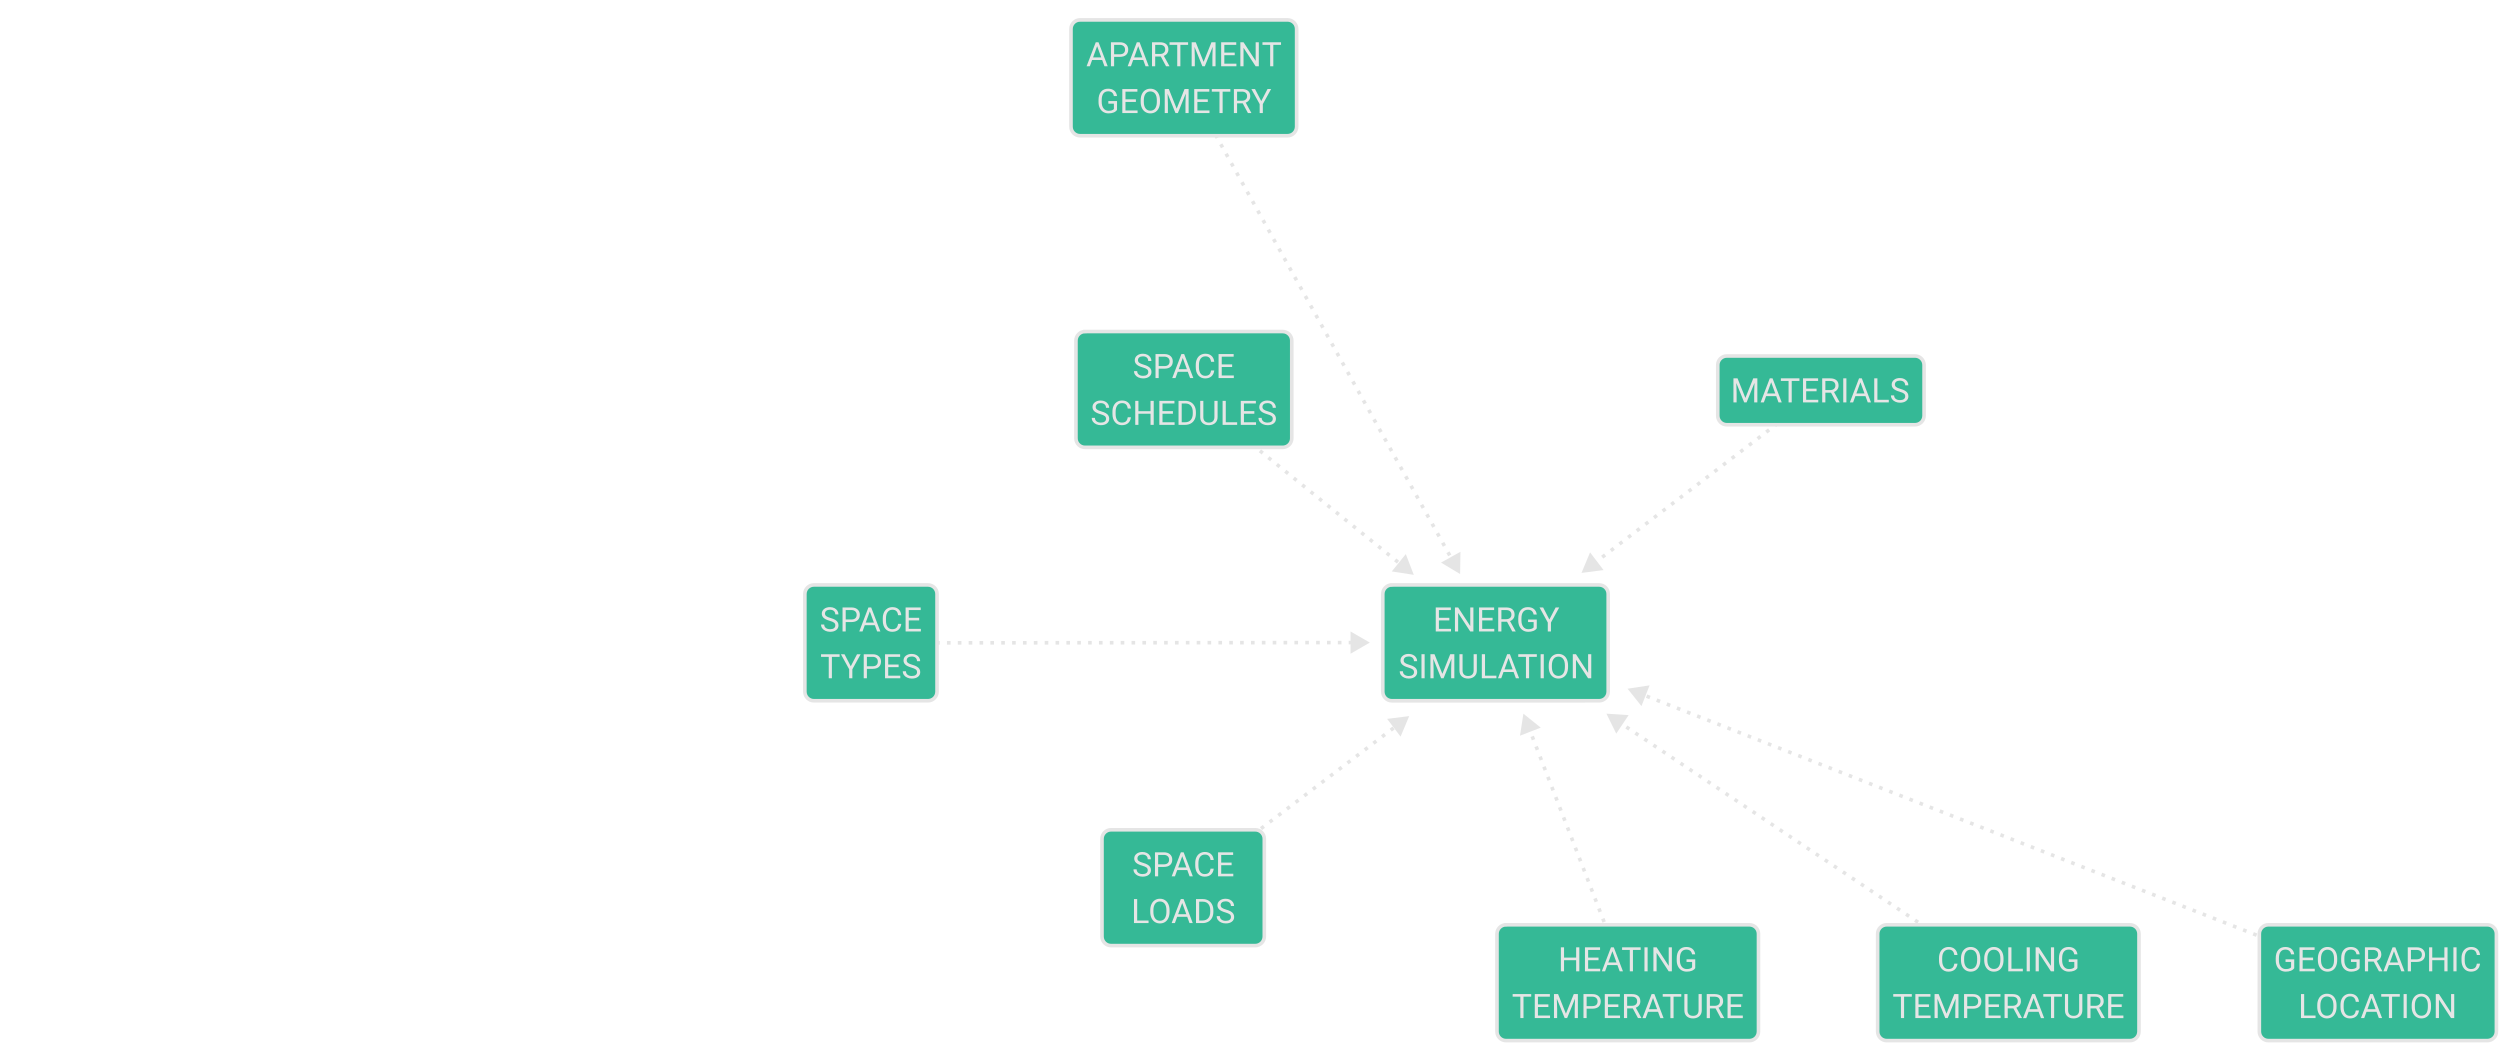 <?xml version="1.0" encoding="UTF-8" standalone="no"?>
<svg
   width="1381.437"
   height="587.015"
   viewBox="0 0 1381.437 587.015"
   version="1.1"
   id="svg421"
   sodipodi:docname="energy_1.svg"
   inkscape:version="1.3 (0e150ed6c4, 2023-07-21)"
   inkscape:export-filename="energy_simulation_diagram.pdf"
   inkscape:export-xdpi="400"
   inkscape:export-ydpi="400"
   xmlns:inkscape="http://www.inkscape.org/namespaces/inkscape"
   xmlns:sodipodi="http://sodipodi.sourceforge.net/DTD/sodipodi-0.dtd"
   xmlns="http://www.w3.org/2000/svg"
   xmlns:svg="http://www.w3.org/2000/svg">
  <sodipodi:namedview
     id="namedview423"
     pagecolor="#121212"
     bordercolor="#666666"
     borderopacity="1.0"
     inkscape:pageshadow="2"
     inkscape:pageopacity="0.0"
     inkscape:pagecheckerboard="0"
     showgrid="false"
     inkscape:zoom="0.6648787"
     inkscape:cx="481.2908"
     inkscape:cy="236.1333"
     inkscape:window-width="1920"
     inkscape:window-height="1043"
     inkscape:window-x="0"
     inkscape:window-y="0"
     inkscape:window-maximized="1"
     inkscape:current-layer="svg421"
     inkscape:snap-bbox="true"
     inkscape:bbox-paths="true"
     inkscape:bbox-nodes="true"
     inkscape:snap-bbox-edge-midpoints="true"
     inkscape:snap-bbox-midpoints="true"
     fit-margin-top="0"
     fit-margin-left="0"
     fit-margin-right="0"
     fit-margin-bottom="0"
     inkscape:showpageshadow="2"
     inkscape:deskcolor="#d1d1d1"
     showguides="true" />
  <defs
     id="defs71">
    <rect
       x="586.919"
       y="-243.734"
       width="242.956"
       height="142.461"
       id="rect4035" />
    <g
       id="g69">
      <g
         id="glyph-0-0">
        <path
           d="M 7.484,0 H 1 V -13.5 H 7.484 Z M 7,-0.781 v -11.938 L 4.484,-6.75 Z M 1.5,-12.594 V -0.891 L 3.953,-6.75 Z M 1.859,-0.5 H 6.594 l -2.375,-5.625 z M 4.219,-7.469 6.594,-13 H 1.859 Z m 0,0"
           id="path2" />
      </g>
      <g
         id="glyph-0-1">
        <path
           d="m 8.859,-5.688 h -5.562 V 0 h -1.75 v -13 h 8.219 v 1.438 h -6.469 v 4.438 h 5.562 z m 0,0"
           id="path5" />
      </g>
      <g
         id="glyph-0-2">
        <path
           d="m 3.422,0 h -1.75 v -13 h 1.75 z m 0,0"
           id="path8" />
      </g>
      <g
         id="glyph-0-3">
        <path
           d="M 11.75,0 H 9.984 l -6.688,-10.016 V 0 h -1.75 v -13 h 1.75 L 10,-2.938 V -13 h 1.75 z m 0,0"
           id="path11" />
      </g>
      <g
         id="glyph-0-4">
        <path
           d="M 1.547,0 V -13 H 5.281 c 1.156,0 2.176,0.25 3.062,0.75 0.895,0.5 1.582,1.215 2.062,2.141 0.477,0.93 0.723,1.992 0.734,3.188 v 0.828 c 0,1.219 -0.246,2.293 -0.734,3.219 C 9.926,-1.957 9.238,-1.25 8.344,-0.75 7.445,-0.25 6.406,0 5.219,0 Z m 1.75,-11.547 V -1.406 h 1.844 c 1.344,0 2.391,-0.406 3.141,-1.219 0.75,-0.82 1.125,-1.992 1.125,-3.516 v -0.75 c 0,-1.469 -0.355,-2.609 -1.062,-3.422 -0.711,-0.82 -1.715,-1.234 -3.016,-1.234 z m 0,0"
           id="path14" />
      </g>
      <g
         id="glyph-0-5" />
      <g
         id="glyph-0-6">
        <path
           d="M 3.797,-13 8.141,-2.391 12.484,-13 H 14.75 V 0 H 13 V -5.062 L 13.172,-10.531 8.812,0 H 7.469 L 3.125,-10.5 3.297,-5.062 V 0 h -1.75 v -13 z m 0,0"
           id="path18" />
      </g>
      <g
         id="glyph-0-7">
        <path
           d="M 8.875,-3.703 H 3.312 L 2.062,0 H 0.25 l 5.078,-13 h 1.531 L 11.938,0 h -1.797 z m -5.031,-1.406 h 4.5 l -2.25,-5.859 z m 0,0"
           id="path21" />
      </g>
      <g
         id="glyph-0-8">
        <path
           d="M 5.875,-7.938 9.047,-13 h 2.062 L 6.922,-6.547 11.219,0 H 9.141 L 5.875,-5.078 2.594,0 H 0.516 L 4.828,-6.547 0.625,-13 h 2.047 z m 0,0"
           id="path24" />
      </g>
      <g
         id="glyph-0-9">
        <path
           d="M 3.297,-4.703 V 0 h -1.75 V -13 H 6.438 c 1.445,0 2.582,0.383 3.406,1.141 0.832,0.762 1.25,1.773 1.25,3.031 0,1.324 -0.406,2.344 -1.219,3.062 -0.805,0.711 -1.953,1.062 -3.453,1.062 z m 0,-1.406 H 6.438 c 0.938,0 1.656,-0.227 2.156,-0.688 0.5,-0.469 0.75,-1.141 0.75,-2.016 0,-0.832 -0.25,-1.492 -0.75,-1.984 -0.5,-0.5 -1.188,-0.75 -2.062,-0.75 H 3.297 Z m 0,0"
           id="path27" />
      </g>
      <g
         id="glyph-0-10">
        <path
           d="m 11.75,-6.109 c 0,1.25 -0.219,2.34 -0.656,3.266 -0.438,0.918 -1.059,1.621 -1.859,2.109 C 8.43,-0.242 7.492,0 6.422,0 5.379,0 4.453,-0.242 3.641,-0.734 c -0.805,-0.5 -1.43,-1.195 -1.875,-2.094 -0.449,-0.906 -0.68,-1.957 -0.688,-3.156 v -0.906 c 0,-1.219 0.219,-2.289 0.656,-3.219 C 2.18,-11.047 2.812,-11.758 3.625,-12.25 4.438,-12.75 5.363,-13 6.406,-13 c 1.062,0 2,0.246 2.812,0.734 0.812,0.492 1.438,1.199 1.875,2.125 0.438,0.93 0.656,2.012 0.656,3.25 z M 10.016,-6.906 c 0,-1.488 -0.32,-2.625 -0.953,-3.406 C 8.426,-11.102 7.539,-11.5 6.406,-11.5 c -1.105,0 -1.977,0.398 -2.609,1.188 -0.637,0.781 -0.965,1.875 -0.984,3.281 v 0.922 c 0,1.438 0.316,2.57 0.953,3.391 0.645,0.824 1.531,1.234 2.656,1.234 1.133,0 2.008,-0.383 2.625,-1.156 0.625,-0.77 0.945,-1.879 0.969,-3.328 z m 0,0"
           id="path30" />
      </g>
      <g
         id="glyph-0-11">
        <path
           d="M 10.719,-11.562 H 6.453 V 0 h -1.75 v -11.562 h -4.25 V -13 H 10.719 Z m 0,0"
           id="path33" />
      </g>
      <g
         id="glyph-0-12">
        <path
           d="m 5.453,-5.859 c -1.5,-0.406 -2.594,-0.906 -3.281,-1.5 -0.68,-0.594 -1.016,-1.332 -1.016,-2.219 0,-0.988 0.414,-1.805 1.25,-2.453 C 3.238,-12.676 4.32,-13 5.656,-13 c 0.914,0 1.727,0.172 2.438,0.516 0.719,0.336 1.27,0.797 1.656,1.391 0.395,0.594 0.594,1.246 0.594,1.953 h -1.75 c 0,-0.758 -0.258,-1.352 -0.766,-1.781 C 7.316,-11.348 6.594,-11.562 5.656,-11.562 c -0.867,0 -1.539,0.184 -2.016,0.547 -0.48,0.355 -0.719,0.852 -0.719,1.484 0,0.512 0.227,0.949 0.688,1.312 0.457,0.355 1.238,0.68 2.344,0.969 1.102,0.293 1.961,0.617 2.578,0.969 0.625,0.344 1.086,0.758 1.391,1.234 0.301,0.48 0.453,1.039 0.453,1.672 0,1.023 -0.422,1.84 -1.266,2.453 C 8.273,-0.305 7.156,0 5.75,0 4.844,0 3.992,-0.164 3.203,-0.5 2.41,-0.844 1.801,-1.305 1.375,-1.891 0.945,-2.473 0.734,-3.133 0.734,-3.875 h 1.75 c 0,0.762 0.297,1.359 0.891,1.797 0.594,0.43 1.383,0.641 2.375,0.641 0.926,0 1.633,-0.176 2.125,-0.531 0.488,-0.363 0.734,-0.852 0.734,-1.469 0,-0.613 -0.23,-1.086 -0.688,-1.422 -0.449,-0.332 -1.273,-0.664 -2.469,-1 z m 0,0"
           id="path36" />
      </g>
      <g
         id="glyph-0-13">
        <path
           d="M 5.938,-2.094 9.734,-13 h 1.906 L 6.719,0 H 5.172 L 0.25,-13 h 1.906 z m 0,0"
           id="path39" />
      </g>
      <g
         id="glyph-0-14">
        <path
           d="m 9.047,-5.703 h -5.75 v 4.281 H 9.969 V 0 H 1.547 v -13 h 8.344 v 1.438 h -6.594 v 4.453 h 5.75 z m 0,0"
           id="path42" />
      </g>
      <g
         id="glyph-0-15">
        <path
           d="m 10.891,-13 v 8.734 c -0.012,1.219 -0.406,2.215 -1.188,2.984 C 8.922,-0.52 7.863,-0.094 6.531,0 H 6.062 C 4.613,0 3.457,-0.375 2.594,-1.125 1.727,-1.883 1.289,-2.926 1.281,-4.25 V -13 h 1.734 v 8.656 c 0,0.93 0.258,1.648 0.781,2.156 0.531,0.512 1.285,0.766 2.266,0.766 0.988,0 1.742,-0.254 2.266,-0.766 C 8.859,-2.695 9.125,-3.41 9.125,-4.328 V -13 Z m 0,0"
           id="path45" />
      </g>
      <g
         id="glyph-0-16">
        <path
           d="M 1.547,0 V -13 H 5.875 c 1.445,0 2.531,0.312 3.25,0.938 0.727,0.617 1.094,1.527 1.094,2.734 0,0.637 -0.18,1.203 -0.531,1.703 -0.355,0.492 -0.836,0.871 -1.438,1.141 0.719,0.188 1.285,0.543 1.703,1.062 0.414,0.523 0.625,1.141 0.625,1.859 0,1.117 -0.387,1.992 -1.156,2.625 C 8.648,-0.312 7.555,0 6.141,0 Z m 1.75,-5.719 v 4.297 H 6.188 c 0.812,0 1.453,-0.188 1.922,-0.562 C 8.578,-2.367 8.812,-2.895 8.812,-3.562 8.812,-5 7.941,-5.719 6.203,-5.719 Z m 0,-1.375 H 5.938 c 0.758,0 1.367,-0.203 1.828,-0.609 0.457,-0.406 0.688,-0.957 0.688,-1.656 0,-0.77 -0.215,-1.328 -0.641,-1.672 C 7.395,-11.383 6.75,-11.562 5.875,-11.562 H 3.297 Z m 0,0"
           id="path48" />
      </g>
      <g
         id="glyph-0-17">
        <path
           d="M 3.297,-1.422 H 9.594 V 0 H 1.547 v -13 h 1.75 z m 0,0"
           id="path51" />
      </g>
      <g
         id="glyph-0-18">
        <path
           d="M 11.312,-4.219 C 11.145,-2.875 10.625,-1.832 9.75,-1.094 8.875,-0.363 7.711,0 6.266,0 4.703,0 3.445,-0.535 2.5,-1.609 1.551,-2.68 1.078,-4.113 1.078,-5.906 v -1.234 c 0,-1.176 0.219,-2.207 0.656,-3.094 0.445,-0.883 1.07,-1.566 1.875,-2.047 0.812,-0.477 1.75,-0.719 2.812,-0.719 1.414,0 2.547,0.383 3.391,1.141 0.852,0.75 1.352,1.793 1.5,3.125 H 9.547 c -0.156,-1 -0.492,-1.719 -1,-2.156 -0.5,-0.445 -1.211,-0.672 -2.125,-0.672 -1.117,0 -1.992,0.391 -2.625,1.172 -0.637,0.773 -0.953,1.875 -0.953,3.312 V -5.875 c 0,1.367 0.301,2.449 0.906,3.25 0.602,0.793 1.441,1.188 2.516,1.188 0.977,0 1.727,-0.207 2.25,-0.625 0.52,-0.414 0.863,-1.133 1.031,-2.156 z m 0,0"
           id="path54" />
      </g>
      <g
         id="glyph-0-19">
        <path
           d="M 11.344,-1.969 C 10.895,-1.301 10.266,-0.805 9.453,-0.484 8.648,-0.16 7.711,0 6.641,0 5.566,0 4.609,-0.238 3.766,-0.719 2.922,-1.207 2.27,-1.895 1.812,-2.781 1.352,-3.676 1.117,-4.711 1.109,-5.891 V -7 c 0,-1.906 0.461,-3.379 1.391,-4.422 C 3.438,-12.473 4.754,-13 6.453,-13 c 1.383,0 2.5,0.312 3.344,0.938 0.844,0.625 1.359,1.512 1.547,2.656 h -1.75 c -0.336,-1.438 -1.383,-2.156 -3.141,-2.156 -1.168,0 -2.059,0.391 -2.672,1.172 C 3.176,-9.617 2.875,-8.504 2.875,-7.047 v 1.031 c 0,1.406 0.336,2.523 1.016,3.344 C 4.578,-1.848 5.5,-1.438 6.656,-1.438 c 0.656,0 1.227,-0.07 1.719,-0.219 0.488,-0.156 0.895,-0.426 1.219,-0.812 v -3.234 h -3.062 v -1.406 h 4.812 z m 0,0"
           id="path57" />
      </g>
      <g
         id="glyph-0-20">
        <path
           d="M 11.75,0 H 9.984 v -5.703 h -6.688 V 0 h -1.75 v -13 h 1.75 v 5.891 h 6.688 V -13 H 11.75 Z m 0,0"
           id="path60" />
      </g>
      <g
         id="glyph-0-21">
        <path
           d="M 6.406,-5.703 H 3.297 V 0 H 1.531 v -13 h 4.391 c 1.5,0 2.648,0.312 3.453,0.938 0.801,0.625 1.203,1.539 1.203,2.734 0,0.762 -0.227,1.422 -0.672,1.984 -0.438,0.562 -1.059,0.984 -1.859,1.266 L 11.172,0 h -1.875 z m -3.109,-1.406 h 2.688 c 0.863,0 1.551,-0.195 2.062,-0.594 0.52,-0.395 0.781,-0.926 0.781,-1.594 0,-0.727 -0.246,-1.285 -0.734,-1.672 -0.492,-0.383 -1.199,-0.578 -2.125,-0.578 H 3.297 Z m 0,0"
           id="path63" />
      </g>
      <g
         id="glyph-0-22">
        <path
           d="m 4.406,-4.109 0.25,1.719 0.375,-1.547 2.625,-9.062 h 1.484 l 2.562,9.062 0.359,1.578 0.281,-1.75 L 14.406,-13 h 1.766 L 12.953,0 H 11.344 l -2.734,-9.469 -0.203,-1 -0.203,1 L 5.359,0 H 3.766 L 0.562,-13 h 1.75 z m 0,0"
           id="path66" />
      </g>
    </g>
  </defs>
  <g
     id="use529"
     style="fill:#ebebeb;fill-opacity:1"
     transform="translate(1105.603,4.736)" />
  <g
     id="use537"
     style="fill:#ebebeb;fill-opacity:1"
     transform="translate(1149.603,4.736)" />
  <g
     id="use141"
     style="fill:#ebebeb;fill-opacity:1"
     transform="translate(677.103,67.008)" />
  <g
     id="use175"
     style="fill:#ebebeb;fill-opacity:1"
     transform="translate(838.933,67.008)" />
  <g
     id="use187"
     style="fill:#ebebeb;fill-opacity:1"
     transform="translate(897.933,67.008)" />
  <g
     id="use213"
     style="fill:#ebebeb;fill-opacity:1"
     transform="translate(876.472,93.008)" />
  <g
     id="use219"
     style="fill:#ebebeb;fill-opacity:1"
     transform="translate(904.472,93.008)" />
  <g
     id="use265"
     style="fill:#ebebeb;fill-opacity:1"
     transform="translate(400.273,67.008)" />
  <g
     id="use299"
     style="fill:#ebebeb;fill-opacity:1"
     transform="translate(435.359,93.008)" />
  <g
     id="use347"
     style="fill:#ebebeb;fill-opacity:1"
     transform="translate(1138.763,93.008)" />
  <g
     id="use381"
     style="fill:#ebebeb;fill-opacity:1"
     transform="translate(1393.592,67.008)" />
  <g
     id="use399"
     style="fill:#ebebeb;fill-opacity:1"
     transform="translate(1339.78,93.008)" />
  <g
     id="use407"
     style="fill:#ebebeb;fill-opacity:1"
     transform="translate(1385.78,93.008)" />
  <g
     id="path1418-2-8-1-4">
    <path
       style="color:#000000;fill:#e5e5e5;stroke-dasharray:2, 4;-inkscape-stroke:none"
       d="m 655.018,42.514 -1.748,0.973 0.973,1.748 1.748,-0.973 z m 2.918,5.242 -1.746,0.973 0.973,1.748 1.746,-0.973 z m 2.92,5.242 -1.748,0.973 0.973,1.748 1.748,-0.973 z m 2.918,5.242 -1.746,0.973 0.973,1.748 1.746,-0.975 z m 2.92,5.242 -1.748,0.973 0.973,1.748 1.748,-0.975 z m 2.918,5.242 -1.748,0.973 0.975,1.748 1.746,-0.975 z m 2.92,5.242 -1.748,0.973 0.973,1.748 1.748,-0.975 z m 2.918,5.242 -1.748,0.973 0.975,1.748 1.746,-0.975 z m 2.92,5.242 -1.748,0.973 0.973,1.746 1.748,-0.973 z m 2.918,5.242 -1.748,0.973 0.975,1.746 1.746,-0.973 z m 2.92,5.242 -1.748,0.973 0.973,1.746 1.748,-0.973 z m 2.918,5.242 -1.748,0.973 0.975,1.746 1.746,-0.973 z m 2.92,5.242 -1.748,0.973 0.973,1.746 1.748,-0.973 z m 2.918,5.242 -1.748,0.973 0.975,1.746 1.746,-0.973 z m 2.92,5.24 -1.748,0.975 0.973,1.746 1.748,-0.973 z m 2.918,5.242 -1.748,0.975 0.975,1.746 1.746,-0.973 z m 2.92,5.242 -1.748,0.975 0.973,1.746 1.748,-0.973 z m 2.918,5.242 -1.748,0.975 0.975,1.746 1.746,-0.973 z m 2.92,5.242 -1.748,0.975 0.973,1.746 1.748,-0.973 z m 2.918,5.242 -1.748,0.973 0.973,1.748 1.748,-0.973 z m 2.918,5.242 -1.746,0.973 0.973,1.748 1.748,-0.973 z m 2.92,5.242 -1.748,0.973 0.973,1.748 1.748,-0.973 z m 2.918,5.242 -1.746,0.973 0.973,1.748 1.748,-0.973 z m 2.92,5.242 -1.748,0.973 0.973,1.748 1.748,-0.973 z m 2.918,5.242 -1.746,0.973 0.973,1.748 1.748,-0.973 z m 2.92,5.242 -1.748,0.973 0.973,1.748 1.748,-0.973 z m 2.918,5.242 -1.746,0.973 0.973,1.748 1.748,-0.973 z m 2.92,5.242 -1.748,0.973 0.973,1.748 1.748,-0.973 z m 2.918,5.242 -1.746,0.973 0.973,1.748 1.748,-0.973 z m 2.92,5.242 -1.748,0.973 0.973,1.748 1.748,-0.973 z m 2.918,5.242 -1.746,0.973 0.973,1.748 1.748,-0.973 z m 2.92,5.242 -1.748,0.973 0.973,1.748 1.748,-0.973 z m 2.918,5.242 -1.746,0.973 0.973,1.748 1.748,-0.973 z m 2.92,5.242 -1.748,0.973 0.973,1.748 1.748,-0.973 z m 2.918,5.242 -1.746,0.973 0.973,1.748 1.746,-0.975 z m 2.92,5.242 -1.748,0.973 0.973,1.748 1.748,-0.975 z m 2.918,5.242 -1.746,0.973 0.973,1.748 1.746,-0.975 z m 2.92,5.242 -1.748,0.973 0.973,1.748 1.748,-0.975 z m 2.918,5.242 -1.746,0.973 0.973,1.748 1.746,-0.975 z m 2.92,5.242 -1.748,0.973 0.973,1.746 1.748,-0.973 z m 2.918,5.242 -1.746,0.973 0.973,1.746 1.746,-0.973 z m 2.92,5.242 -1.748,0.973 0.973,1.746 1.748,-0.973 z m 2.918,5.242 -1.746,0.973 0.973,1.746 1.746,-0.973 z m 2.92,5.242 -1.748,0.973 0.973,1.746 1.748,-0.973 z m 2.918,5.242 -1.746,0.973 0.973,1.746 1.746,-0.973 z m 2.92,5.24 -1.748,0.975 0.973,1.746 1.748,-0.973 z m 2.918,5.242 -1.746,0.975 0.973,1.746 1.746,-0.973 z m 2.92,5.242 -1.748,0.975 0.973,1.746 1.748,-0.973 z m 2.918,5.242 -1.746,0.975 0.973,1.746 1.746,-0.973 z m 2.92,5.242 -1.748,0.975 0.973,1.746 1.748,-0.973 z m 2.918,5.242 -1.746,0.973 0.973,1.748 1.746,-0.973 z m 2.92,5.242 -1.748,0.973 0.352,0.633 1.748,-0.975 z"
       id="path7" />
    <g
       id="g2">
      <g
         id="path3">
        <path
           style="color:#000000;fill:#e5e5e5;fill-rule:evenodd;-inkscape-stroke:none"
           d="m 806.167,316.021 -8.577,-5.125 8.737,-4.865 z"
           id="path4" />
        <path
           style="color:#000000;fill:#e5e5e5;fill-rule:evenodd;-inkscape-stroke:none"
           d="m 807.012,304.887 -10.756,5.988 10.559,6.309 0.019,-1.152 z m -1.369,2.289 -0.125,7.682 -6.594,-3.941 z"
           id="path6" />
      </g>
    </g>
  </g>
  <g
     id="path1418-2-8-64-4-0-0">
    <path
       style="color:#000000;fill:#e5e5e5;stroke-dasharray:2, 4;-inkscape-stroke:none"
       d="m 654.797,214.428 -1.256,1.557 1.559,1.256 1.254,-1.557 z m 4.672,3.766 -1.256,1.557 1.557,1.256 1.256,-1.557 z m 4.67,3.766 -1.256,1.557 1.559,1.256 1.254,-1.557 z m 4.672,3.766 -1.256,1.559 1.557,1.254 1.256,-1.557 z m 4.67,3.768 -1.256,1.557 1.559,1.256 1.254,-1.559 z m 4.672,3.766 -1.256,1.557 1.557,1.256 1.256,-1.557 z m 4.67,3.766 -1.256,1.557 1.559,1.256 1.254,-1.557 z m 4.672,3.766 -1.256,1.557 1.557,1.256 1.256,-1.557 z m 4.67,3.766 -1.256,1.559 1.559,1.254 1.254,-1.557 z m 4.672,3.768 -1.256,1.557 1.557,1.256 1.256,-1.559 z m 4.67,3.766 -1.256,1.557 1.557,1.256 1.256,-1.557 z m 4.672,3.766 -1.256,1.557 1.557,1.256 1.256,-1.557 z m 4.67,3.766 -1.256,1.557 1.557,1.256 1.256,-1.557 z m 4.672,3.766 -1.256,1.559 1.557,1.254 1.256,-1.557 z m 4.67,3.768 -1.256,1.557 1.557,1.256 1.256,-1.559 z m 4.672,3.766 -1.256,1.557 1.557,1.256 1.256,-1.557 z m 4.67,3.766 -1.256,1.557 1.557,1.256 1.256,-1.557 z m 4.67,3.766 -1.254,1.557 1.557,1.256 1.256,-1.557 z m 4.672,3.766 -1.256,1.559 1.557,1.254 1.256,-1.557 z m 4.67,3.768 -1.254,1.557 1.557,1.256 1.256,-1.559 z m 4.672,3.766 -1.256,1.557 1.557,1.256 1.256,-1.557 z m 4.67,3.766 -1.254,1.557 1.557,1.256 1.256,-1.557 z m 4.672,3.766 -1.256,1.557 1.557,1.256 1.256,-1.557 z m 4.67,3.766 -1.254,1.559 1.557,1.254 1.256,-1.557 z m 4.672,3.768 -1.256,1.557 1.557,1.256 1.256,-1.559 z m 4.67,3.766 -1.254,1.557 1.557,1.256 1.256,-1.557 z m 4.672,3.766 -1.256,1.557 0.086,0.068 1.256,-1.557 z"
       id="path13" />
    <g
       id="g8">
      <g
         id="path9">
        <path
           style="color:#000000;fill:#e5e5e5;fill-rule:evenodd;-inkscape-stroke:none"
           d="m 780.189,316.813 -9.872,-1.537 6.277,-7.785 z"
           id="path10" />
        <path
           style="color:#000000;fill:#e5e5e5;fill-rule:evenodd;-inkscape-stroke:none"
           d="m 776.801,306.174 -7.729,9.584 12.154,1.891 -0.416,-1.076 z m -0.412,2.635 2.766,7.168 -7.592,-1.182 z"
           id="path12" />
      </g>
    </g>
  </g>
  <g
     id="path1418-2-8-64-4-0-0-2">
    <path
       style="color:#000000;fill:#e5e5e5;stroke-dasharray:2, 4;-inkscape-stroke:none"
       d="m 1005.588,214.91 -1.59,1.213 1.213,1.59 1.59,-1.213 z m -4.771,3.637 -1.59,1.213 1.213,1.592 1.59,-1.213 z m -4.77,3.639 -1.592,1.213 1.213,1.59 1.59,-1.213 z m -4.771,3.639 -1.592,1.213 1.213,1.59 1.59,-1.213 z m -4.771,3.637 -1.592,1.213 1.213,1.59 1.592,-1.211 z m -4.771,3.639 -1.592,1.213 1.213,1.59 1.592,-1.213 z m -4.771,3.637 -1.592,1.213 1.213,1.592 1.592,-1.213 z m -4.771,3.639 -1.59,1.213 1.211,1.59 1.592,-1.213 z m -4.771,3.639 -1.59,1.213 1.211,1.59 1.592,-1.213 z m -4.771,3.637 -1.59,1.213 1.213,1.59 1.59,-1.211 z m -4.771,3.639 -1.59,1.213 1.213,1.59 1.59,-1.213 z m -4.771,3.637 -1.59,1.213 1.213,1.592 1.59,-1.213 z m -4.771,3.639 -1.59,1.213 1.213,1.59 1.59,-1.213 z m -4.771,3.639 -1.59,1.211 1.213,1.592 1.59,-1.213 z m -4.771,3.637 -1.59,1.213 1.213,1.59 1.59,-1.211 z m -4.771,3.639 -1.59,1.213 1.213,1.59 1.59,-1.213 z m -4.771,3.637 -1.59,1.213 1.213,1.592 1.59,-1.213 z m -4.77,3.639 -1.592,1.213 1.213,1.59 1.59,-1.213 z m -4.771,3.639 -1.592,1.211 1.213,1.592 1.59,-1.213 z m -4.771,3.637 -1.592,1.213 1.213,1.59 1.592,-1.211 z m -4.771,3.639 -1.592,1.213 1.213,1.59 1.592,-1.213 z m -4.771,3.637 -1.592,1.213 1.213,1.592 1.592,-1.213 z m -4.771,3.639 -1.59,1.213 1.211,1.59 1.592,-1.213 z m -4.771,3.639 -1.59,1.211 1.211,1.592 1.592,-1.213 z m -4.771,3.637 -1.59,1.213 1.213,1.59 1.59,-1.213 z m -4.771,3.639 -1.59,1.213 1.213,1.59 1.59,-1.213 z m -4.771,3.637 -1.59,1.213 1.213,1.592 1.59,-1.213 z"
       id="path19" />
    <g
       id="g14">
      <g
         id="path15">
        <path
           style="color:#000000;fill:#e5e5e5;fill-rule:evenodd;-inkscape-stroke:none"
           d="m 874.952,315.77 3.847,-9.221 6.063,7.952 z"
           id="path16" />
        <path
           style="color:#000000;fill:#e5e5e5;fill-rule:evenodd;-inkscape-stroke:none"
           d="m 878.629,305.227 -4.736,11.352 1.145,-0.146 11.057,-1.416 z m 0.342,2.645 4.66,6.115 -7.619,0.977 z"
           id="path17" />
      </g>
    </g>
  </g>
  <g
     id="path1418-2-8-8-3-05">
    <path
       style="color:#000000;fill:#e5e5e5;stroke-dasharray:2, 4;-inkscape-stroke:none"
       d="m 845.412,400.938 -1.863,0.725 0.723,1.863 1.865,-0.723 z m 2.17,5.596 -1.863,0.723 0.723,1.865 1.863,-0.725 z m 2.17,5.594 -1.865,0.723 0.725,1.865 1.863,-0.725 z m 2.17,5.594 -1.865,0.723 0.723,1.865 1.865,-0.723 z m 2.17,5.594 -1.865,0.723 0.723,1.865 1.865,-0.723 z m 2.168,5.594 -1.863,0.723 0.723,1.865 1.865,-0.723 z m 2.17,5.594 -1.863,0.725 0.723,1.863 1.863,-0.723 z m 2.17,5.594 -1.865,0.725 0.725,1.863 1.863,-0.723 z m 2.17,5.596 -1.865,0.723 0.723,1.865 1.865,-0.725 z m 2.17,5.594 -1.865,0.723 0.723,1.865 1.865,-0.725 z m 2.168,5.594 -1.863,0.723 0.723,1.865 1.865,-0.723 z m 2.17,5.594 -1.863,0.723 0.723,1.865 L 870,464.338 Z m 2.17,5.594 -1.865,0.723 0.725,1.865 1.863,-0.723 z m 2.17,5.594 -1.865,0.725 0.723,1.863 1.865,-0.723 z m 2.17,5.594 -1.865,0.725 0.723,1.863 1.865,-0.723 z m 2.168,5.596 -1.863,0.723 0.723,1.865 1.865,-0.725 z m 2.17,5.594 -1.863,0.723 0.723,1.865 1.863,-0.725 z m 2.17,5.594 -1.865,0.723 0.725,1.865 1.863,-0.723 z m 2.17,5.594 -1.865,0.723 0.723,1.865 1.865,-0.723 z m 2.17,5.594 -1.865,0.723 0.723,1.865 1.865,-0.723 z m 2.168,5.594 -1.863,0.725 0.723,1.863 1.865,-0.723 z m 2.17,5.594 -1.863,0.725 0.723,1.863 1.865,-0.723 z m 2.17,5.596 -1.865,0.723 0.725,1.865 1.863,-0.725 z m 2.17,5.594 -1.865,0.723 0.723,1.865 1.865,-0.725 z m 2.17,5.594 -1.865,0.723 0.723,1.865 1.865,-0.723 z m 2.168,5.594 -1.863,0.723 0.723,1.865 1.865,-0.723 z"
       id="path25" />
    <g
       id="g20">
      <g
         id="path20">
        <path
           style="color:#000000;fill:#e5e5e5;fill-rule:evenodd;-inkscape-stroke:none"
           d="m 842.276,395.614 7.789,6.257 -9.323,3.616 z"
           id="path22" />
        <path
           style="color:#000000;fill:#e5e5e5;fill-rule:evenodd;-inkscape-stroke:none"
           d="m 841.793,394.373 -0.176,1.139 -1.711,11.014 11.477,-4.451 z m 0.963,2.484 5.992,4.811 -7.17,2.779 z"
           id="path23" />
      </g>
    </g>
  </g>
  <g
     id="path1418-2-8-8-3-4">
    <path
       style="color:#000000;fill:#e5e5e5;stroke-dasharray:2, 4;-inkscape-stroke:none"
       d="m 894.246,397.547 -1.113,1.662 1.662,1.113 1.113,-1.662 z m 4.986,3.338 -1.113,1.662 1.662,1.113 1.113,-1.662 z m 4.986,3.338 -1.113,1.662 1.662,1.113 1.113,-1.662 z m 4.984,3.338 -1.111,1.662 1.662,1.113 1.111,-1.662 z m 4.986,3.338 -1.113,1.662 1.662,1.113 1.113,-1.662 z m 4.986,3.338 -1.113,1.662 1.662,1.111 1.113,-1.66 z m 4.986,3.338 -1.113,1.662 1.662,1.111 1.113,-1.662 z m 4.984,3.338 -1.111,1.662 1.662,1.111 1.111,-1.662 z m 4.986,3.338 -1.111,1.662 1.662,1.111 1.111,-1.662 z m 4.986,3.338 -1.113,1.662 1.662,1.111 1.113,-1.662 z m 4.986,3.338 -1.113,1.662 1.662,1.111 1.113,-1.662 z m 4.986,3.338 -1.113,1.66 1.662,1.113 1.113,-1.662 z m 4.984,3.336 -1.111,1.662 1.662,1.113 1.111,-1.662 z m 4.986,3.338 -1.111,1.662 1.66,1.113 1.113,-1.662 z m 4.986,3.338 -1.113,1.662 1.662,1.113 1.113,-1.662 z m 4.986,3.338 -1.113,1.662 1.662,1.113 1.113,-1.662 z m 4.986,3.338 -1.113,1.662 1.662,1.113 1.111,-1.662 z m 4.984,3.338 -1.111,1.662 1.662,1.113 1.111,-1.662 z m 4.986,3.338 -1.113,1.662 1.662,1.113 1.113,-1.662 z m 4.986,3.338 -1.113,1.662 1.662,1.113 1.113,-1.662 z m 4.986,3.338 -1.113,1.662 1.662,1.113 1.113,-1.662 z m 4.984,3.338 -1.111,1.662 1.662,1.113 1.111,-1.662 z m 4.986,3.338 -1.111,1.662 1.662,1.111 1.111,-1.66 z m 4.986,3.338 -1.113,1.662 1.662,1.111 1.113,-1.662 z m 4.986,3.338 -1.113,1.662 1.662,1.111 1.113,-1.662 z m 4.986,3.338 -1.113,1.662 1.662,1.111 1.113,-1.662 z m 4.984,3.338 -1.111,1.662 1.662,1.111 1.111,-1.662 z m 4.986,3.338 -1.111,1.662 1.66,1.111 1.113,-1.662 z m 4.986,3.338 -1.113,1.66 1.662,1.113 1.113,-1.662 z m 4.986,3.336 -1.113,1.662 1.662,1.113 1.113,-1.662 z m 4.986,3.338 -1.113,1.662 1.662,1.113 1.111,-1.662 z m 4.984,3.338 -1.111,1.662 1.662,1.113 1.111,-1.662 z m 4.986,3.338 -1.113,1.662 1.662,1.113 1.113,-1.662 z m 4.986,3.338 -1.113,1.662 1.662,1.113 1.113,-1.662 z m 4.986,3.338 -1.113,1.662 1.662,1.113 1.113,-1.662 z m 4.984,3.338 -1.111,1.662 1.662,1.113 1.111,-1.662 z m 4.986,3.338 -1.111,1.662 1.66,1.113 1.113,-1.662 z m 4.986,3.338 -1.113,1.662 1.662,1.113 1.113,-1.662 z m 4.986,3.338 -1.113,1.662 1.662,1.113 1.113,-1.662 z m 4.986,3.338 -1.113,1.662 1.662,1.111 1.111,-1.66 z m 4.984,3.338 -1.111,1.662 1.662,1.111 1.111,-1.662 z m 4.986,3.338 -1.113,1.662 1.662,1.111 1.113,-1.662 z m 4.986,3.338 -1.113,1.662 1.662,1.111 1.113,-1.662 z m 4.986,3.338 -1.113,1.662 1.662,1.111 1.113,-1.662 z"
       id="path31" />
    <g
       id="g26">
      <g
         id="path26">
        <path
           style="color:#000000;fill:#e5e5e5;fill-rule:evenodd;-inkscape-stroke:none"
           d="m 888.776,395.089 9.969,0.657 -5.563,8.31 z"
           id="path28" />
        <path
           style="color:#000000;fill:#e5e5e5;fill-rule:evenodd;-inkscape-stroke:none"
           d="m 887.668,394.348 0.51,1.035 4.916,10.004 6.848,-10.23 z m 2.215,1.482 7.666,0.504 -4.277,6.391 z"
           id="path29" />
      </g>
    </g>
  </g>
  <g
     id="path1418-2-8-8-3-46">
    <path
       style="color:#000000;fill:#e5e5e5;stroke-dasharray:2, 4;-inkscape-stroke:none"
       d="m 906.332,382.221 -0.73,1.863 0.176,0.068 0.729,-1.863 z m 3.898,1.529 -0.73,1.861 1.863,0.73 0.73,-1.863 z m 5.586,2.188 -0.729,1.863 1.861,0.729 0.73,-1.861 z m 5.588,2.189 -0.73,1.863 1.861,0.729 0.73,-1.861 z m 5.586,2.189 -0.73,1.861 1.863,0.73 0.729,-1.863 z m 5.586,2.189 -0.729,1.861 1.861,0.73 0.73,-1.863 z m 5.586,2.188 -0.729,1.863 1.861,0.729 0.73,-1.861 z m 5.588,2.189 -0.73,1.863 1.863,0.729 0.729,-1.861 z m 5.586,2.189 -0.73,1.861 1.863,0.73 0.729,-1.863 z m 5.586,2.189 -0.729,1.861 1.861,0.73 0.73,-1.863 z m 5.586,2.188 -0.729,1.863 1.861,0.729 0.73,-1.861 z m 5.588,2.189 -0.73,1.863 1.863,0.729 0.729,-1.861 z m 5.586,2.189 -0.73,1.861 1.863,0.73 0.729,-1.863 z m 5.586,2.189 -0.729,1.861 1.861,0.73 0.73,-1.863 z m 5.588,2.188 -0.73,1.863 1.861,0.729 0.73,-1.861 z m 5.586,2.189 -0.73,1.863 1.863,0.729 0.729,-1.861 z m 5.586,2.189 -0.73,1.861 1.863,0.73 0.729,-1.863 z m 5.586,2.189 -0.729,1.861 1.861,0.73 0.731,-1.863 z m 5.588,2.188 -0.731,1.863 1.861,0.729 0.731,-1.861 z m 5.586,2.189 -0.731,1.863 1.863,0.729 0.729,-1.861 z m 5.586,2.189 -0.729,1.861 1.861,0.73 0.73,-1.863 z m 5.586,2.189 -0.729,1.861 1.861,0.73 0.731,-1.863 z m 5.588,2.188 -0.731,1.863 1.861,0.729 0.731,-1.861 z m 5.586,2.189 -0.731,1.863 1.863,0.729 0.729,-1.861 z m 5.586,2.189 -0.729,1.861 1.861,0.73 0.73,-1.863 z m 5.586,2.189 -0.729,1.861 1.861,0.73 0.731,-1.863 z m 5.588,2.188 -0.731,1.863 1.863,0.729 0.729,-1.861 z m 5.586,2.189 -0.731,1.863 1.863,0.729 0.729,-1.861 z m 5.586,2.189 -0.729,1.861 1.861,0.73 0.73,-1.863 z m 5.586,2.189 -0.729,1.861 1.861,0.73 0.731,-1.863 z m 5.588,2.188 -0.731,1.863 1.863,0.729 0.729,-1.861 z m 5.586,2.189 -0.73,1.863 1.863,0.729 0.729,-1.861 z m 5.586,2.189 -0.729,1.861 1.861,0.73 0.73,-1.863 z m 5.588,2.189 -0.73,1.861 1.861,0.73 0.731,-1.863 z m 5.586,2.188 -0.731,1.863 1.863,0.729 0.729,-1.861 z m 5.586,2.189 -0.73,1.863 1.863,0.729 0.729,-1.861 z m 5.586,2.189 -0.729,1.861 1.861,0.73 0.73,-1.863 z m 5.588,2.189 -0.731,1.861 1.861,0.73 0.731,-1.863 z m 5.586,2.188 -0.731,1.863 1.863,0.729 0.729,-1.861 z m 5.586,2.189 -0.729,1.863 1.861,0.729 0.731,-1.861 z m 5.586,2.189 -0.729,1.861 1.861,0.73 0.73,-1.863 z m 5.588,2.189 -0.731,1.861 1.861,0.73 0.731,-1.863 z m 5.586,2.188 -0.731,1.863 1.863,0.729 0.729,-1.861 z m 5.586,2.189 -0.729,1.863 1.861,0.729 0.731,-1.861 z m 5.586,2.189 -0.729,1.861 1.861,0.73 0.73,-1.863 z m 5.588,2.189 -0.731,1.861 1.863,0.73 0.729,-1.863 z m 5.586,2.188 -0.731,1.863 1.863,0.729 0.729,-1.861 z m 5.586,2.189 -0.729,1.861 1.861,0.73 0.731,-1.861 z m 5.586,2.189 -0.729,1.861 1.861,0.73 0.731,-1.863 z m 5.588,2.189 -0.731,1.861 1.863,0.73 0.729,-1.863 z m 5.586,2.188 -0.731,1.863 1.863,0.729 0.729,-1.861 z m 5.586,2.189 -0.729,1.861 1.861,0.73 0.731,-1.861 z m 5.588,2.189 -0.73,1.861 1.861,0.73 0.731,-1.863 z m 5.586,2.189 -0.731,1.861 1.863,0.73 0.729,-1.863 z m 5.586,2.188 -0.731,1.863 1.863,0.729 0.729,-1.861 z m 5.586,2.189 -0.729,1.861 1.861,0.73 0.73,-1.861 z m 5.588,2.189 -0.73,1.861 1.861,0.73 0.731,-1.863 z m 5.586,2.189 -0.731,1.861 1.863,0.73 0.729,-1.863 z m 5.586,2.188 -0.729,1.863 1.861,0.729 0.731,-1.861 z m 5.586,2.189 -0.729,1.861 1.861,0.73 0.73,-1.861 z m 5.588,2.189 -0.73,1.861 1.861,0.73 0.731,-1.863 z m 5.586,2.189 -0.731,1.861 1.863,0.73 0.729,-1.863 z m 5.586,2.188 -0.729,1.863 1.861,0.729 0.731,-1.861 z m 5.586,2.189 -0.729,1.861 1.861,0.73 0.73,-1.861 z m 5.588,2.189 -0.73,1.861 1.863,0.73 0.729,-1.863 z m 5.586,2.189 -0.731,1.861 1.863,0.73 0.729,-1.863 z m 5.586,2.188 -0.729,1.863 1.861,0.729 0.731,-1.861 z m 5.586,2.189 -0.729,1.861 1.861,0.73 0.73,-1.861 z m 5.588,2.189 -0.73,1.861 1.863,0.73 0.729,-1.863 z m 5.586,2.189 -0.731,1.861 1.863,0.73 0.729,-1.863 z m 5.586,2.188 -0.729,1.863 1.861,0.729 0.731,-1.861 z m 5.588,2.189 -0.731,1.861 1.861,0.73 0.73,-1.861 z m 5.586,2.189 -0.73,1.861 1.863,0.73 0.729,-1.863 z m 5.586,2.189 -0.731,1.861 1.863,0.73 0.729,-1.863 z"
       id="path37" />
    <g
       id="g32">
      <g
         id="path32">
        <path
           style="color:#000000;fill:#e5e5e5;fill-rule:evenodd;-inkscape-stroke:none"
           d="m 900.595,381.048 9.878,-1.5 -3.648,9.311 z"
           id="path34" />
        <path
           style="color:#000000;fill:#e5e5e5;fill-rule:evenodd;-inkscape-stroke:none"
           d="m 911.516,378.715 -12.162,1.848 0.721,0.9 6.949,8.715 z m -2.086,1.666 -2.805,7.158 -4.791,-6.006 z"
           id="path35" />
      </g>
    </g>
  </g>
  <g
     id="path1418-2-8-8-3-0">
    <path
       style="color:#000000;fill:#e5e5e5;stroke-dasharray:2, 4;-inkscape-stroke:none"
       d="m 747.262,354.076 -2,0.002 v 2 l 2,-0.002 z m -6,0.004 -2,0.002 v 2 l 2,-0.002 z m -8,0.004 v 2 h 2 v -2 z m -4,0.002 -2,0.002 v 2 l 2,-0.002 z m -6,0.004 -2,0.002 v 2 l 2,-0.002 z m -8,0.004 v 2 h 2 v -2 z m -4,0.002 -2,0.002 v 2 l 2,-0.002 z m -6,0.004 -2,0.002 v 2 l 2,-0.002 z m -8,0.004 v 2 h 2 v -2 z m -6,0.004 v 2 h 2 v -2 z m -4,0.002 -2,0.002 v 2 l 2,-0.002 z m -8,0.004 v 2 h 2 v -2 z m -6,0.004 v 2 h 2 v -2 z m -4,0.002 -2,0.002 v 2 l 2,-0.002 z m -6,0.004 -2,0.002 v 2 l 2,-0.002 z m -8,0.004 v 2 h 2 v -2 z m -4,0.002 -2,0.002 v 2 l 2,-0.002 z m -6,0.004 -2,0.002 v 2 l 2,-0.002 z m -8,0.004 v 2 h 2 v -2 z m -6,0.004 v 2 h 2 v -2 z m -4,0.002 -2,0.002 v 2 l 2,-0.002 z m -8,0.004 v 2 h 2 v -2 z m -6,0.004 v 2 h 2 v -2 z m -4,0.002 -2,0.002 v 2 l 2,-0.002 z m -6,0.004 -2,0.002 v 2 l 2,-0.002 z m -8,0.004 v 2 h 2 v -2 z m -4,0.002 -2,0.002 v 2 l 2,-0.002 z m -6,0.004 -2,0.002 v 2 l 2,-0.002 z m -8,0.004 v 2 h 2 v -2 z m -4,0.002 -2,0.002 v 2 l 2,-0.002 z m -6,0.004 -2,0.002 v 2 l 2,-0.002 z m -8,0.004 v 2 h 2 v -2 z m -6,0.004 v 2 h 2 v -2 z m -4,0.002 -2,0.002 v 2 l 2,-0.002 z m -6,0.004 -2,0.002 v 2 l 2,-0.002 z m -8,0.004 v 2 h 2 v -2 z m -4,0.002 -2,0.002 v 2 l 2,-0.002 z m -6,0.004 -2,0.002 v 2 l 2,-0.002 z m -8,0.004 v 2 h 2 v -2 z m -4,0.002 -2,0.002 v 2 l 2,-0.002 z m -6,0.004 -2,0.002 v 2 l 2,-0.002 z m -8,0.004 v 2 h 2 v -2 z m -6,0.004 v 2 h 2 v -2 z m -4,0.002 -2,0.002 v 2 l 2,-0.002 z m -6,0.004 -2,0.002 v 2 l 2,-0.002 z"
       id="path43" />
    <g
       id="g38">
      <g
         id="path38">
        <path
           style="color:#000000;fill:#e5e5e5;fill-rule:evenodd;-inkscape-stroke:none"
           d="m 755.587,355.072 -8.647,5.005 -0.006,-10 z"
           id="path40" />
        <path
           style="color:#000000;fill:#e5e5e5;fill-rule:evenodd;-inkscape-stroke:none"
           d="m 746.266,348.922 0.008,12.311 10.646,-6.16 -1,-0.578 z m 1.334,2.311 6.654,3.84 -6.648,3.85 z"
           id="path41" />
      </g>
    </g>
  </g>
  <g
     id="path1418-2-8-8-3-0-9">
    <path
       style="color:#000000;fill:#e5e5e5;stroke-dasharray:2, 4;-inkscape-stroke:none"
       d="m 769.465,401.449 -1.594,1.209 1.209,1.594 1.594,-1.211 z m -4.779,3.627 -1.594,1.209 1.209,1.594 1.594,-1.209 z m -4.779,3.629 -1.594,1.209 1.211,1.592 1.592,-1.209 z m -4.779,3.627 -1.592,1.209 1.209,1.594 1.592,-1.209 z m -4.779,3.627 -1.592,1.211 1.209,1.592 1.592,-1.209 z m -4.779,3.629 -1.592,1.209 1.209,1.594 1.594,-1.209 z m -4.777,3.627 -1.594,1.209 1.209,1.594 L 742,424.809 Z m -4.779,3.629 -1.594,1.209 1.209,1.592 1.594,-1.209 z m -4.779,3.627 -1.594,1.209 1.209,1.594 1.594,-1.209 z m -4.779,3.629 -1.594,1.209 1.209,1.592 1.594,-1.209 z m -4.779,3.627 -1.594,1.209 1.211,1.594 1.592,-1.209 z m -4.779,3.627 -1.592,1.211 1.209,1.592 1.592,-1.209 z m -4.779,3.629 -1.592,1.209 1.209,1.594 1.592,-1.211 z m -4.779,3.627 -1.592,1.209 1.209,1.594 1.594,-1.209 z m -4.777,3.629 -1.594,1.209 1.209,1.592 1.594,-1.209 z m -4.779,3.627 -1.594,1.209 1.209,1.594 1.594,-1.209 z m -4.779,3.627 -1.594,1.211 1.209,1.592 1.594,-1.209 z m -4.779,3.629 -1.594,1.209 1.209,1.594 1.594,-1.211 z m -4.779,3.627 -1.594,1.209 1.211,1.594 1.592,-1.209 z m -4.779,3.629 -1.592,1.209 1.209,1.592 1.592,-1.209 z m -4.779,3.627 -1.592,1.209 1.209,1.594 1.592,-1.209 z m -4.779,3.629 -1.592,1.209 1.209,1.592 1.594,-1.209 z m -4.777,3.627 -1.594,1.209 1.209,1.594 1.594,-1.209 z m -4.779,3.627 -1.594,1.209 1.209,1.594 1.594,-1.209 z m -4.779,3.629 -1.594,1.209 1.209,1.594 1.594,-1.211 z"
       id="path49" />
    <g
       id="g44">
      <g
         id="path44">
        <path
           style="color:#000000;fill:#e5e5e5;fill-rule:evenodd;-inkscape-stroke:none"
           d="m 777.63,396.506 -3.867,9.213 -6.046,-7.965 z"
           id="path46" />
        <path
           style="color:#000000;fill:#e5e5e5;fill-rule:evenodd;-inkscape-stroke:none"
           d="m 778.691,395.701 -1.145,0.145 -11.061,1.391 7.443,9.807 z m -2.123,1.611 -2.973,7.082 -4.648,-6.123 z"
           id="path47" />
      </g>
    </g>
  </g>
  <path
     fill-rule="nonzero"
     fill="rgb(24.706%, 74.902%, 68.235%)"
     fill-opacity="1"
     d="m 954.191,196.705 h 104.008 c 2.762,0 5,2.238 5,5 v 28 c 0,2.762 -2.238,5 -5,5 H 954.191 c -2.762,0 -5,-2.238 -5,-5 v -28 c 0,-2.762 2.238,-5 5,-5 z"
     id="path525-6-3-9-2"
     style="fill:#35b996;fill-opacity:1;stroke:#e5e5e5;stroke-width:2;stroke-dasharray:none;stroke-opacity:1"
     sodipodi:nodetypes="sssssssss" />
  <path
     fill-rule="nonzero"
     fill="rgb(24.706%, 74.902%, 68.235%)"
     fill-opacity="1"
     d="m 596.797,11 h 114.692 c 2.762,0 5,2.238 5,5 v 54 c 0,2.762 -2.238,5 -5,5 H 596.797 c -2.762,0 -5,-2.238 -5,-5 V 16 c 0,-2.762 2.238,-5 5,-5 z"
     id="path231-3-8-04"
     style="fill:#35b996;fill-opacity:1;stroke:#e5e5e5;stroke-width:2;stroke-dasharray:none;stroke-opacity:1"
     sodipodi:nodetypes="sssssssss" />
  <g
     id="text598-2-6-7-4"
     style="font-size:18.667px;line-height:1.35;fill:#e5e5e5"
     aria-label="APARTMENT&#10;GEOMETRY">
    <path
       style="font-family:Roboto;-inkscape-font-specification:Roboto;text-align:center;text-anchor:middle"
       d="m 609.035,33.156 h -5.56 l -1.249,3.464 h -1.805 l 5.068,-13.271 h 1.531 l 5.077,13.271 h -1.796 z m -5.031,-1.44 h 4.512 l -2.26,-6.207 z m 11.63,-0.292 v 5.195 h -1.75 V 23.349 h 4.895 q 2.178,0 3.409,1.112 1.24,1.112 1.24,2.944 0,1.932 -1.212,2.98 -1.203,1.039 -3.454,1.039 z m 0,-1.431 h 3.145 q 1.404,0 2.151,-0.656 0.747,-0.665 0.747,-1.914 0,-1.185 -0.747,-1.896 -0.747,-0.711 -2.051,-0.738 h -3.245 z m 16.096,3.163 h -5.56 l -1.249,3.464 h -1.805 l 5.068,-13.271 h 1.531 l 5.077,13.271 h -1.796 z m -5.031,-1.44 h 4.512 l -2.26,-6.207 z m 14.747,-0.465 h -3.117 v 5.368 h -1.759 V 23.349 h 4.393 q 2.242,0 3.445,1.021 1.212,1.021 1.212,2.971 0,1.24 -0.674,2.16 -0.665,0.921 -1.859,1.376 l 3.117,5.633 v 0.109 h -1.878 z M 638.33,29.82 h 2.689 q 1.303,0 2.069,-0.674 0.775,-0.674 0.775,-1.805 0,-1.23 -0.738,-1.887 -0.729,-0.656 -2.115,-0.665 h -2.68 z m 18.184,-5.031 h -4.266 v 11.831 h -1.741 V 24.789 h -4.257 v -1.44 h 10.263 z m 4.229,-1.44 4.339,10.828 4.339,-10.828 h 2.27 v 13.271 h -1.75 v -5.168 l 0.164,-5.578 -4.357,10.746 h -1.34 l -4.348,-10.719 0.173,5.551 v 5.168 h -1.75 V 23.349 Z m 21.538,7.137 h -5.751 v 4.703 h 6.681 v 1.431 h -8.431 V 23.349 h 8.34 v 1.44 h -6.59 v 4.266 h 5.751 z m 13.307,6.134 h -1.759 l -6.681,-10.227 v 10.227 h -1.759 V 23.349 h 1.759 l 6.699,10.272 V 23.349 h 1.741 z m 12.277,-11.831 h -4.266 v 11.831 h -1.741 V 24.789 h -4.257 v -1.44 h 10.263 z"
       id="path69" />
    <path
       style="font-family:Roboto;-inkscape-font-specification:Roboto;text-align:center;text-anchor:middle"
       d="m 617.243,60.728 q -0.674,0.966 -1.887,1.449 -1.203,0.474 -2.807,0.474 -1.622,0 -2.88,-0.757 -1.258,-0.766 -1.951,-2.169 -0.684,-1.404 -0.702,-3.254 v -1.158 q 0,-2.999 1.395,-4.648 1.404,-1.65 3.938,-1.65 2.078,0 3.345,1.066 1.267,1.057 1.549,3.008 h -1.75 q -0.492,-2.634 -3.135,-2.634 -1.759,0 -2.671,1.24 -0.902,1.23 -0.911,3.573 v 1.085 q 0,2.233 1.021,3.555 1.021,1.313 2.762,1.313 0.984,0 1.723,-0.219 0.738,-0.219 1.221,-0.738 V 57.282 h -3.072 v -1.422 h 4.813 z m 10.418,-4.393 h -5.751 v 4.703 h 6.681 v 1.431 h -8.431 V 49.198 h 8.34 v 1.44 h -6.59 v 4.266 h 5.751 z m 13.316,-0.073 q 0,1.951 -0.656,3.409 -0.656,1.449 -1.859,2.215 -1.203,0.766 -2.807,0.766 -1.568,0 -2.78,-0.766 -1.212,-0.775 -1.887,-2.197 -0.665,-1.431 -0.684,-3.309 v -0.957 q 0,-1.914 0.665,-3.382 0.665,-1.467 1.878,-2.242 1.221,-0.784 2.789,-0.784 1.595,0 2.807,0.775 1.221,0.766 1.878,2.233 0.656,1.458 0.656,3.4 z m -1.741,-0.857 q 0,-2.361 -0.948,-3.618 -0.948,-1.267 -2.652,-1.267 -1.659,0 -2.616,1.267 -0.948,1.258 -0.975,3.5 v 0.975 q 0,2.288 0.957,3.6 0.966,1.303 2.652,1.303 1.695,0 2.625,-1.23 0.93,-1.24 0.957,-3.546 z m 6.626,-6.207 4.339,10.828 4.339,-10.828 h 2.27 v 13.271 h -1.75 v -5.168 l 0.164,-5.578 -4.357,10.746 h -1.34 l -4.348,-10.719 0.173,5.551 v 5.168 h -1.75 V 49.198 Z m 21.538,7.137 h -5.751 v 4.703 h 6.681 v 1.431 h -8.431 V 49.198 h 8.34 v 1.44 h -6.59 v 4.266 h 5.751 z m 12.46,-5.697 h -4.266 v 11.831 h -1.741 v -11.831 h -4.257 V 49.198 h 10.263 z m 6.836,6.462 h -3.117 v 5.368 h -1.759 V 49.198 h 4.393 q 2.242,0 3.445,1.021 1.212,1.021 1.212,2.971 0,1.24 -0.674,2.16 -0.665,0.921 -1.859,1.376 l 3.117,5.633 v 0.109 h -1.878 z m -3.117,-1.431 h 2.689 q 1.303,0 2.069,-0.674 0.775,-0.674 0.775,-1.805 0,-1.23 -0.738,-1.887 -0.729,-0.656 -2.115,-0.665 h -2.68 z m 13.353,0.191 3.464,-6.663 h 1.987 l -4.576,8.322 v 4.949 h -1.75 V 57.519 l -4.576,-8.322 h 2.005 z"
       id="path70" />
  </g>
  <path
     fill-rule="nonzero"
     fill="rgb(24.706%, 74.902%, 68.235%)"
     fill-opacity="1"
     d="m 1253.451,511.015 h 121.003 c 2.762,0 5,2.238 5,5 v 54 c 0,2.762 -2.238,5 -5,5 h -121.003 c -2.762,0 -5,-2.238 -5,-5 v -54 c 0,-2.762 2.238,-5 5,-5 z"
     id="path231-3-9"
     style="fill:#35b996;fill-opacity:1;stroke:#e5e5e5;stroke-width:2;stroke-dasharray:none;stroke-opacity:1"
     sodipodi:nodetypes="sssssssss" />
  <g
     id="text598-2-6-75"
     style="font-size:18.667px;line-height:1.35;fill:#e5e5e5"
     aria-label="GEOGRAPHIC&#10;LOCATION">
    <path
       style="font-family:Roboto;-inkscape-font-specification:Roboto;text-align:center;text-anchor:middle"
       d="m 1267.732,534.985 q -0.674,0.966 -1.887,1.449 -1.203,0.474 -2.807,0.474 -1.622,0 -2.88,-0.757 -1.258,-0.766 -1.95,-2.169 -0.684,-1.404 -0.702,-3.254 v -1.158 q 0,-2.999 1.395,-4.648 1.404,-1.65 3.938,-1.65 2.078,0 3.345,1.066 1.267,1.057 1.549,3.008 h -1.75 q -0.492,-2.634 -3.135,-2.634 -1.759,0 -2.671,1.24 -0.902,1.23 -0.911,3.573 v 1.085 q 0,2.233 1.021,3.555 1.021,1.312 2.762,1.312 0.984,0 1.723,-0.219 0.738,-0.219 1.221,-0.738 v -2.98 h -3.072 v -1.422 h 4.812 z m 10.418,-4.393 h -5.751 v 4.703 h 6.681 v 1.431 h -8.431 v -13.271 h 8.34 v 1.44 h -6.59 v 4.266 h 5.751 z m 13.316,-0.073 q 0,1.951 -0.656,3.409 -0.656,1.449 -1.859,2.215 -1.203,0.766 -2.807,0.766 -1.568,0 -2.78,-0.766 -1.212,-0.775 -1.887,-2.197 -0.665,-1.431 -0.684,-3.309 v -0.957 q 0,-1.914 0.665,-3.382 0.665,-1.467 1.878,-2.242 1.221,-0.784 2.789,-0.784 1.595,0 2.807,0.775 1.221,0.766 1.878,2.233 0.656,1.458 0.656,3.4 z m -1.741,-0.857 q 0,-2.361 -0.948,-3.618 -0.948,-1.267 -2.652,-1.267 -1.659,0 -2.616,1.267 -0.948,1.258 -0.975,3.5 v 0.975 q 0,2.288 0.957,3.6 0.966,1.303 2.652,1.303 1.695,0 2.625,-1.23 0.93,-1.24 0.957,-3.546 z m 14.164,5.323 q -0.674,0.966 -1.887,1.449 -1.203,0.474 -2.807,0.474 -1.622,0 -2.88,-0.757 -1.258,-0.766 -1.95,-2.169 -0.684,-1.404 -0.702,-3.254 v -1.158 q 0,-2.999 1.395,-4.648 1.404,-1.65 3.938,-1.65 2.078,0 3.345,1.066 1.267,1.057 1.55,3.008 h -1.75 q -0.492,-2.634 -3.135,-2.634 -1.759,0 -2.671,1.24 -0.902,1.23 -0.911,3.573 v 1.085 q 0,2.233 1.021,3.555 1.021,1.312 2.762,1.312 0.984,0 1.723,-0.219 0.738,-0.219 1.221,-0.738 v -2.98 h -3.072 v -1.422 h 4.813 z m 7.784,-3.628 h -3.117 v 5.369 h -1.759 v -13.271 h 4.393 q 2.242,0 3.445,1.021 1.212,1.021 1.212,2.971 0,1.24 -0.674,2.16 -0.665,0.921 -1.859,1.376 l 3.117,5.633 v 0.109 h -1.878 z m -3.117,-1.431 h 2.689 q 1.303,0 2.069,-0.674 0.775,-0.674 0.775,-1.805 0,-1.23 -0.738,-1.887 -0.729,-0.656 -2.115,-0.665 h -2.68 z m 17.072,3.336 h -5.56 l -1.249,3.464 h -1.805 l 5.068,-13.271 h 1.531 l 5.077,13.271 h -1.796 z m -5.031,-1.44 h 4.512 l -2.26,-6.207 z m 11.63,-0.292 v 5.195 h -1.75 v -13.271 h 4.895 q 2.178,0 3.409,1.112 1.24,1.112 1.24,2.944 0,1.932 -1.212,2.98 -1.203,1.039 -3.454,1.039 z m 0,-1.431 h 3.145 q 1.404,0 2.151,-0.656 0.747,-0.665 0.747,-1.914 0,-1.185 -0.747,-1.896 -0.747,-0.711 -2.051,-0.738 h -3.245 z m 20.225,6.626 h -1.759 v -6.134 h -6.69 v 6.134 h -1.75 v -13.271 h 1.75 v 5.706 h 6.69 v -5.706 h 1.759 z m 4.986,0 h -1.75 v -13.271 h 1.75 z m 12.961,-4.211 q -0.246,2.105 -1.559,3.254 -1.303,1.139 -3.473,1.139 -2.352,0 -3.773,-1.686 -1.413,-1.686 -1.413,-4.512 v -1.276 q 0,-1.85 0.656,-3.254 0.665,-1.404 1.878,-2.151 1.212,-0.757 2.807,-0.757 2.115,0 3.391,1.185 1.276,1.176 1.486,3.263 h -1.759 q -0.228,-1.586 -0.994,-2.297 -0.756,-0.711 -2.124,-0.711 -1.677,0 -2.634,1.24 -0.948,1.24 -0.948,3.527 v 1.285 q 0,2.16 0.902,3.436 0.902,1.276 2.525,1.276 1.458,0 2.233,-0.656 0.784,-0.665 1.039,-2.306 z"
       id="path67" />
    <path
       style="font-family:Roboto;-inkscape-font-specification:Roboto;text-align:center;text-anchor:middle"
       d="m 1273.224,561.144 h 6.289 v 1.431 h -8.048 v -13.271 h 1.759 z m 17.901,-4.776 q 0,1.951 -0.656,3.409 -0.656,1.449 -1.859,2.215 -1.203,0.766 -2.807,0.766 -1.568,0 -2.78,-0.766 -1.212,-0.775 -1.887,-2.197 -0.665,-1.431 -0.684,-3.309 v -0.957 q 0,-1.914 0.665,-3.382 0.665,-1.467 1.878,-2.242 1.221,-0.784 2.789,-0.784 1.595,0 2.807,0.775 1.221,0.766 1.878,2.233 0.656,1.458 0.656,3.4 z m -1.741,-0.857 q 0,-2.361 -0.948,-3.619 -0.948,-1.267 -2.652,-1.267 -1.659,0 -2.616,1.267 -0.948,1.258 -0.975,3.5 v 0.975 q 0,2.288 0.957,3.6 0.966,1.303 2.652,1.303 1.695,0 2.625,-1.23 0.93,-1.24 0.957,-3.546 z m 14.128,2.853 q -0.246,2.105 -1.559,3.254 -1.303,1.139 -3.473,1.139 -2.352,0 -3.773,-1.686 -1.413,-1.686 -1.413,-4.512 v -1.276 q 0,-1.85 0.656,-3.254 0.665,-1.404 1.878,-2.151 1.212,-0.757 2.807,-0.757 2.115,0 3.391,1.185 1.276,1.176 1.486,3.263 h -1.759 q -0.228,-1.586 -0.994,-2.297 -0.756,-0.711 -2.124,-0.711 -1.677,0 -2.634,1.24 -0.948,1.24 -0.948,3.527 v 1.285 q 0,2.16 0.902,3.436 0.902,1.276 2.525,1.276 1.458,0 2.233,-0.656 0.784,-0.665 1.039,-2.306 z m 9.716,0.747 h -5.56 l -1.249,3.464 h -1.805 l 5.068,-13.271 h 1.531 l 5.077,13.271 h -1.796 z m -5.031,-1.44 h 4.512 l -2.26,-6.207 z m 17.874,-6.927 h -4.266 v 11.831 h -1.741 v -11.831 h -4.256 v -1.44 h 10.263 z m 3.846,11.831 h -1.75 v -13.271 h 1.75 z m 13.408,-6.207 q 0,1.951 -0.656,3.409 -0.656,1.449 -1.859,2.215 -1.203,0.766 -2.807,0.766 -1.568,0 -2.78,-0.766 -1.212,-0.775 -1.887,-2.197 -0.665,-1.431 -0.684,-3.309 v -0.957 q 0,-1.914 0.665,-3.382 0.665,-1.467 1.878,-2.242 1.221,-0.784 2.789,-0.784 1.595,0 2.807,0.775 1.221,0.766 1.878,2.233 0.656,1.458 0.656,3.4 z m -1.741,-0.857 q 0,-2.361 -0.948,-3.619 -0.948,-1.267 -2.652,-1.267 -1.659,0 -2.616,1.267 -0.948,1.258 -0.975,3.5 v 0.975 q 0,2.288 0.957,3.6 0.966,1.303 2.652,1.303 1.695,0 2.625,-1.23 0.93,-1.24 0.957,-3.546 z m 14.565,7.064 h -1.759 l -6.681,-10.227 v 10.227 h -1.759 v -13.271 h 1.759 l 6.699,10.272 v -10.272 h 1.741 z"
       id="path68" />
  </g>
  <path
     fill-rule="nonzero"
     fill="rgb(24.706%, 74.902%, 68.235%)"
     fill-opacity="1"
     d="m 1042.542,511.015 h 134.407 c 2.762,0 5,2.238 5,5 v 54 c 0,2.762 -2.238,5 -5,5 h -134.407 c -2.762,0 -5,-2.238 -5,-5 v -54 c 0,-2.762 2.238,-5 5,-5 z"
     id="path231-3-8-0-8"
     style="fill:#35b996;fill-opacity:1;stroke:#e5e5e5;stroke-width:2;stroke-dasharray:none;stroke-opacity:1"
     sodipodi:nodetypes="sssssssss" />
  <g
     id="text598-2-6-7-2-3"
     style="font-size:18.667px;line-height:1.35;fill:#e5e5e5"
     aria-label="COOLING&#10;TEMPERATURE">
    <path
       style="font-family:Roboto;-inkscape-font-specification:Roboto;text-align:center;text-anchor:middle"
       d="m 1081.664,532.515 q -0.246,2.105 -1.559,3.254 -1.303,1.139 -3.473,1.139 -2.352,0 -3.773,-1.686 -1.413,-1.686 -1.413,-4.512 v -1.276 q 0,-1.85 0.656,-3.254 0.665,-1.404 1.878,-2.151 1.212,-0.757 2.807,-0.757 2.115,0 3.391,1.185 1.276,1.176 1.486,3.263 h -1.759 q -0.228,-1.586 -0.994,-2.297 -0.756,-0.711 -2.124,-0.711 -1.677,0 -2.634,1.24 -0.948,1.24 -0.948,3.527 v 1.285 q 0,2.16 0.902,3.436 0.902,1.276 2.525,1.276 1.458,0 2.233,-0.656 0.784,-0.665 1.039,-2.306 z m 12.596,-1.996 q 0,1.951 -0.656,3.409 -0.656,1.449 -1.859,2.215 -1.203,0.766 -2.807,0.766 -1.568,0 -2.78,-0.766 -1.212,-0.775 -1.887,-2.197 -0.665,-1.431 -0.684,-3.309 v -0.957 q 0,-1.914 0.665,-3.382 0.665,-1.467 1.878,-2.242 1.221,-0.784 2.789,-0.784 1.595,0 2.807,0.775 1.221,0.766 1.878,2.233 0.656,1.458 0.656,3.4 z m -1.741,-0.857 q 0,-2.361 -0.948,-3.618 -0.948,-1.267 -2.652,-1.267 -1.659,0 -2.616,1.267 -0.948,1.258 -0.975,3.5 v 0.975 q 0,2.288 0.957,3.6 0.966,1.303 2.652,1.303 1.695,0 2.625,-1.23 0.93,-1.24 0.957,-3.546 z m 14.574,0.857 q 0,1.951 -0.656,3.409 -0.656,1.449 -1.859,2.215 -1.203,0.766 -2.807,0.766 -1.568,0 -2.78,-0.766 -1.212,-0.775 -1.887,-2.197 -0.665,-1.431 -0.684,-3.309 v -0.957 q 0,-1.914 0.665,-3.382 0.665,-1.467 1.878,-2.242 1.221,-0.784 2.789,-0.784 1.595,0 2.807,0.775 1.221,0.766 1.878,2.233 0.656,1.458 0.656,3.4 z m -1.741,-0.857 q 0,-2.361 -0.948,-3.618 -0.948,-1.267 -2.652,-1.267 -1.659,0 -2.616,1.267 -0.948,1.258 -0.975,3.5 v 0.975 q 0,2.288 0.957,3.6 0.966,1.303 2.652,1.303 1.695,0 2.625,-1.23 0.93,-1.24 0.957,-3.546 z m 6.125,5.633 h 6.289 v 1.431 h -8.048 v -13.271 h 1.759 z m 10.163,1.431 h -1.75 v -13.271 h 1.75 z m 13.398,0 h -1.759 l -6.681,-10.227 v 10.227 h -1.759 v -13.271 h 1.759 l 6.699,10.272 v -10.272 h 1.741 z m 12.906,-1.741 q -0.674,0.966 -1.887,1.449 -1.203,0.474 -2.807,0.474 -1.622,0 -2.88,-0.757 -1.258,-0.766 -1.95,-2.169 -0.684,-1.404 -0.702,-3.254 v -1.158 q 0,-2.999 1.395,-4.648 1.404,-1.65 3.938,-1.65 2.078,0 3.345,1.066 1.267,1.057 1.55,3.008 h -1.75 q -0.492,-2.634 -3.135,-2.634 -1.759,0 -2.671,1.24 -0.902,1.23 -0.911,3.573 v 1.085 q 0,2.233 1.021,3.555 1.021,1.313 2.762,1.313 0.984,0 1.723,-0.219 0.738,-0.219 1.221,-0.738 v -2.98 h -3.072 v -1.422 h 4.812 z"
       id="path64" />
    <path
       style="font-family:Roboto;-inkscape-font-specification:Roboto;text-align:center;text-anchor:middle"
       d="m 1056.416,550.744 h -4.266 V 562.575 h -1.741 v -11.831 h -4.256 v -1.44 h 10.263 z m 9.47,5.697 h -5.751 v 4.703 h 6.681 v 1.431 h -8.431 v -13.271 h 8.34 v 1.44 h -6.59 v 4.266 h 5.751 z m 5.369,-7.137 4.338,10.828 4.339,-10.828 h 2.269 V 562.575 h -1.75 v -5.168 l 0.164,-5.578 -4.357,10.746 h -1.34 l -4.348,-10.719 0.173,5.551 v 5.168 h -1.75 v -13.271 z m 15.787,8.076 v 5.195 h -1.75 v -13.271 h 4.894 q 2.178,0 3.409,1.112 1.24,1.112 1.24,2.944 0,1.932 -1.212,2.98 -1.203,1.039 -3.454,1.039 z m 0,-1.431 h 3.144 q 1.404,0 2.151,-0.656 0.747,-0.665 0.747,-1.914 0,-1.185 -0.747,-1.896 -0.747,-0.711 -2.051,-0.738 h -3.245 z m 17.527,0.492 h -5.751 v 4.703 h 6.681 v 1.431 h -8.431 v -13.271 h 8.34 v 1.44 h -6.59 v 4.266 h 5.751 z m 7.975,0.766 h -3.117 v 5.369 h -1.759 v -13.271 h 4.393 q 2.242,0 3.445,1.021 1.212,1.021 1.212,2.971 0,1.24 -0.674,2.16 -0.665,0.921 -1.859,1.376 l 3.117,5.633 v 0.109 h -1.878 z m -3.117,-1.431 h 2.689 q 1.303,0 2.069,-0.674 0.775,-0.674 0.775,-1.805 0,-1.23 -0.738,-1.887 -0.729,-0.656 -2.115,-0.665 h -2.68 z m 17.072,3.336 h -5.56 l -1.249,3.464 h -1.805 l 5.068,-13.271 h 1.531 l 5.077,13.271 h -1.796 z m -5.031,-1.44 h 4.512 l -2.26,-6.207 z m 17.874,-6.927 h -4.266 V 562.575 h -1.741 v -11.831 h -4.256 v -1.44 h 10.263 z m 11.311,-1.44 v 9.023 q -0.01,1.878 -1.185,3.072 -1.167,1.194 -3.172,1.34 l -0.465,0.018 q -2.178,0 -3.473,-1.176 -1.294,-1.176 -1.312,-3.236 v -9.042 h 1.732 v 8.987 q 0,1.44 0.793,2.242 0.793,0.793 2.26,0.793 1.486,0 2.27,-0.793 0.793,-0.793 0.793,-2.233 v -8.996 z m 7.629,7.902 h -3.117 v 5.369 h -1.759 v -13.271 h 4.393 q 2.242,0 3.445,1.021 1.212,1.021 1.212,2.971 0,1.24 -0.674,2.16 -0.665,0.921 -1.859,1.376 l 3.117,5.633 v 0.109 h -1.878 z m -3.117,-1.431 h 2.689 q 1.303,0 2.069,-0.674 0.775,-0.674 0.775,-1.805 0,-1.23 -0.738,-1.887 -0.729,-0.656 -2.115,-0.665 h -2.68 z m 17.245,0.665 h -5.751 v 4.703 h 6.681 v 1.431 h -8.431 v -13.271 h 8.34 v 1.44 h -6.59 v 4.266 h 5.751 z"
       id="path65" />
  </g>
  <path
     fill-rule="nonzero"
     fill="rgb(24.706%, 74.902%, 68.235%)"
     fill-opacity="1"
     d="m 832.193,511.015 h 134.498 c 2.762,0 5,2.238 5,5 v 54 c 0,2.762 -2.238,5 -5,5 H 832.193 c -2.762,0 -5,-2.238 -5,-5 v -54 c 0,-2.762 2.238,-5 5,-5 z"
     id="path231-3-8-0-5-9-5"
     style="fill:#35b996;fill-opacity:1;stroke:#e5e5e5;stroke-width:2;stroke-dasharray:none;stroke-opacity:1"
     sodipodi:nodetypes="sssssssss" />
  <g
     id="text598-2-6-7-2-9-6-4"
     style="font-size:18.667px;line-height:1.35;fill:#e5e5e5"
     aria-label="HEATING&#10;TEMPERATURE">
    <path
       style="font-family:Roboto;-inkscape-font-specification:Roboto;text-align:center;text-anchor:middle"
       d="m 872.7,536.726 h -1.759 v -6.134 h -6.69 v 6.134 H 862.501 V 523.455 h 1.75 v 5.706 h 6.69 v -5.706 h 1.759 z m 10.609,-6.134 h -5.751 v 4.703 h 6.681 v 1.431 h -8.431 V 523.455 h 8.34 v 1.44 h -6.59 v 4.266 h 5.751 z m 10.436,2.671 h -5.56 l -1.249,3.464 h -1.805 l 5.068,-13.271 h 1.531 l 5.077,13.271 h -1.796 z m -5.031,-1.44 h 4.512 l -2.26,-6.207 z m 17.874,-6.927 h -4.266 v 11.831 h -1.741 v -11.831 h -4.257 v -1.44 h 10.263 z m 3.846,11.831 h -1.75 V 523.455 h 1.75 z m 13.398,0 h -1.759 l -6.681,-10.227 v 10.227 h -1.759 V 523.455 h 1.759 l 6.699,10.272 V 523.455 h 1.741 z m 12.906,-1.741 q -0.674,0.966 -1.887,1.449 -1.203,0.474 -2.807,0.474 -1.622,0 -2.88,-0.757 -1.258,-0.766 -1.951,-2.169 -0.684,-1.404 -0.702,-3.254 v -1.158 q 0,-2.999 1.395,-4.648 1.404,-1.65 3.938,-1.65 2.078,0 3.345,1.066 1.267,1.057 1.549,3.008 h -1.75 q -0.492,-2.634 -3.135,-2.634 -1.759,0 -2.671,1.24 -0.902,1.23 -0.911,3.573 v 1.085 q 0,2.233 1.021,3.555 1.021,1.313 2.762,1.313 0.984,0 1.723,-0.219 0.738,-0.219 1.221,-0.738 v -2.98 h -3.072 v -1.422 h 4.813 z"
       id="path61" />
    <path
       style="font-family:Roboto;-inkscape-font-specification:Roboto;text-align:center;text-anchor:middle"
       d="m 846.113,550.744 h -4.266 v 11.831 h -1.741 v -11.831 h -4.257 v -1.44 h 10.263 z m 9.47,5.697 h -5.751 v 4.703 h 6.681 v 1.431 h -8.431 v -13.271 h 8.34 v 1.44 h -6.59 v 4.266 h 5.751 z m 5.369,-7.137 4.339,10.828 4.339,-10.828 h 2.27 v 13.271 h -1.75 v -5.168 l 0.164,-5.578 -4.357,10.746 h -1.34 l -4.348,-10.719 0.173,5.551 v 5.168 h -1.75 v -13.271 z m 15.786,8.076 v 5.195 h -1.75 v -13.271 h 4.895 q 2.178,0 3.409,1.112 1.24,1.112 1.24,2.944 0,1.932 -1.212,2.98 -1.203,1.039 -3.454,1.039 z m 0,-1.431 h 3.145 q 1.404,0 2.151,-0.656 0.747,-0.665 0.747,-1.914 0,-1.185 -0.747,-1.896 -0.747,-0.711 -2.051,-0.738 h -3.245 z m 17.527,0.492 h -5.751 v 4.703 h 6.681 v 1.431 h -8.431 v -13.271 h 8.34 v 1.44 h -6.59 v 4.266 h 5.751 z m 7.975,0.766 h -3.117 v 5.369 h -1.759 v -13.271 h 4.393 q 2.242,0 3.445,1.021 1.212,1.021 1.212,2.971 0,1.24 -0.674,2.16 -0.665,0.921 -1.859,1.376 l 3.117,5.633 v 0.109 h -1.878 z m -3.117,-1.431 h 2.689 q 1.303,0 2.069,-0.674 0.775,-0.674 0.775,-1.805 0,-1.23 -0.738,-1.887 -0.729,-0.656 -2.115,-0.665 h -2.68 z m 17.072,3.336 h -5.56 l -1.249,3.464 h -1.805 l 5.068,-13.271 h 1.531 l 5.077,13.271 h -1.796 z m -5.031,-1.44 h 4.512 l -2.26,-6.207 z m 17.874,-6.927 h -4.266 v 11.831 h -1.741 v -11.831 h -4.257 v -1.44 h 10.263 z m 11.311,-1.44 v 9.023 q -0.009,1.878 -1.185,3.072 -1.167,1.194 -3.172,1.34 l -0.465,0.018 q -2.178,0 -3.473,-1.176 -1.294,-1.176 -1.312,-3.236 v -9.042 h 1.732 v 8.987 q 0,1.44 0.793,2.242 0.793,0.793 2.26,0.793 1.486,0 2.27,-0.793 0.793,-0.793 0.793,-2.233 v -8.996 z m 7.629,7.902 h -3.117 v 5.369 h -1.759 v -13.271 h 4.393 q 2.242,0 3.445,1.021 1.212,1.021 1.212,2.971 0,1.24 -0.674,2.16 -0.665,0.921 -1.859,1.376 l 3.117,5.633 v 0.109 h -1.878 z m -3.117,-1.431 h 2.689 q 1.303,0 2.069,-0.674 0.775,-0.674 0.775,-1.805 0,-1.23 -0.738,-1.887 -0.729,-0.656 -2.115,-0.665 h -2.68 z m 17.245,0.665 h -5.751 v 4.703 h 6.681 v 1.431 h -8.431 v -13.271 h 8.34 v 1.44 h -6.59 v 4.266 h 5.751 z"
       id="path62" />
  </g>
  <path
     fill-rule="nonzero"
     fill="rgb(24.706%, 74.902%, 68.235%)"
     fill-opacity="1"
     d="m 599.541,183.206 h 109.257 c 2.762,0 5,2.238 5,5 v 54 c 0,2.762 -2.238,5 -5,5 H 599.541 c -2.762,0 -5,-2.238 -5,-5 v -54 c 0,-2.762 2.238,-5 5,-5 z"
     id="path231-3-8-0-5-8-6-5-7"
     style="fill:#35b996;fill-opacity:1;stroke:#e5e5e5;stroke-width:2;stroke-dasharray:none;stroke-opacity:1"
     sodipodi:nodetypes="sssssssss" />
  <g
     id="text598-2-6-7-2-9-9-1-4-7"
     style="font-size:18.667px;line-height:1.35;fill:#e5e5e5"
     aria-label="SPACE&#10;SCHEDULES">
    <path
       style="font-family:Roboto;-inkscape-font-specification:Roboto;text-align:center;text-anchor:middle"
       d="m 631.342,203.002 q -2.251,-0.647 -3.281,-1.586 -1.021,-0.948 -1.021,-2.333 0,-1.568 1.249,-2.589 1.258,-1.03 3.263,-1.03 1.367,0 2.434,0.529 1.076,0.529 1.659,1.458 0.592,0.93 0.592,2.033 h -1.759 q 0,-1.203 -0.766,-1.887 -0.766,-0.693 -2.16,-0.693 -1.294,0 -2.023,0.574 -0.72,0.565 -0.72,1.577 0,0.811 0.684,1.376 0.693,0.556 2.342,1.021 1.659,0.465 2.589,1.03 0.939,0.556 1.385,1.303 0.456,0.747 0.456,1.759 0,1.613 -1.258,2.589 -1.258,0.966 -3.363,0.966 -1.367,0 -2.552,-0.52 -1.185,-0.529 -1.832,-1.44 -0.638,-0.911 -0.638,-2.069 h 1.759 q 0,1.203 0.884,1.905 0.893,0.693 2.379,0.693 1.385,0 2.124,-0.565 0.738,-0.565 0.738,-1.54 0,-0.975 -0.684,-1.504 -0.684,-0.538 -2.479,-1.057 z m 8.914,0.72 v 5.195 h -1.75 v -13.271 h 4.895 q 2.178,0 3.409,1.112 1.24,1.112 1.24,2.944 0,1.932 -1.212,2.98 -1.203,1.039 -3.454,1.039 z m 0,-1.431 h 3.145 q 1.404,0 2.151,-0.656 0.747,-0.665 0.747,-1.914 0,-1.185 -0.747,-1.896 -0.747,-0.711 -2.051,-0.738 h -3.245 z m 16.096,3.163 h -5.56 l -1.249,3.464 h -1.805 l 5.068,-13.271 h 1.531 l 5.077,13.271 h -1.796 z m -5.031,-1.44 h 4.512 l -2.26,-6.207 z m 19.642,0.693 q -0.246,2.105 -1.559,3.254 -1.303,1.139 -3.473,1.139 -2.352,0 -3.773,-1.686 -1.413,-1.686 -1.413,-4.512 v -1.276 q 0,-1.85 0.656,-3.254 0.665,-1.404 1.878,-2.151 1.212,-0.757 2.807,-0.757 2.115,0 3.391,1.185 1.276,1.176 1.486,3.263 h -1.759 q -0.228,-1.586 -0.993,-2.297 -0.757,-0.711 -2.124,-0.711 -1.677,0 -2.634,1.24 -0.948,1.24 -0.948,3.527 v 1.285 q 0,2.16 0.902,3.436 0.902,1.276 2.525,1.276 1.458,0 2.233,-0.656 0.784,-0.665 1.039,-2.306 z m 9.889,-1.923 h -5.751 v 4.703 h 6.681 v 1.431 h -8.431 v -13.271 h 8.34 v 1.44 h -6.59 v 4.266 h 5.751 z"
       id="path58" />
    <path
       style="font-family:Roboto;-inkscape-font-specification:Roboto;text-align:center;text-anchor:middle"
       d="m 607.999,228.85 q -2.251,-0.647 -3.281,-1.586 -1.021,-0.948 -1.021,-2.333 0,-1.568 1.249,-2.589 1.258,-1.03 3.263,-1.03 1.367,0 2.434,0.529 1.076,0.529 1.659,1.458 0.592,0.93 0.592,2.033 h -1.759 q 0,-1.203 -0.766,-1.887 -0.766,-0.693 -2.16,-0.693 -1.294,0 -2.023,0.574 -0.72,0.565 -0.72,1.577 0,0.811 0.684,1.376 0.693,0.556 2.342,1.021 1.659,0.465 2.589,1.03 0.939,0.556 1.385,1.303 0.456,0.747 0.456,1.759 0,1.613 -1.258,2.589 -1.258,0.966 -3.363,0.966 -1.367,0 -2.552,-0.52 -1.185,-0.529 -1.832,-1.44 -0.638,-0.911 -0.638,-2.069 h 1.759 q 0,1.203 0.884,1.905 0.893,0.693 2.379,0.693 1.385,0 2.124,-0.565 0.738,-0.565 0.738,-1.54 0,-0.975 -0.684,-1.504 -0.684,-0.538 -2.479,-1.057 z m 16.926,1.704 q -0.246,2.105 -1.559,3.254 -1.303,1.139 -3.473,1.139 -2.352,0 -3.773,-1.686 -1.413,-1.686 -1.413,-4.512 v -1.276 q 0,-1.85 0.656,-3.254 0.665,-1.404 1.878,-2.151 1.212,-0.757 2.807,-0.757 2.115,0 3.391,1.185 1.276,1.176 1.486,3.263 h -1.759 q -0.228,-1.586 -0.993,-2.297 -0.757,-0.711 -2.124,-0.711 -1.677,0 -2.634,1.24 -0.948,1.24 -0.948,3.527 v 1.285 q 0,2.16 0.902,3.436 0.902,1.276 2.525,1.276 1.458,0 2.233,-0.656 0.784,-0.665 1.039,-2.306 z m 12.587,4.211 h -1.759 v -6.134 h -6.69 v 6.134 h -1.75 v -13.271 h 1.75 v 5.706 h 6.69 v -5.706 h 1.759 z m 10.609,-6.134 h -5.751 v 4.703 h 6.681 v 1.431 h -8.431 v -13.271 h 8.34 v 1.44 h -6.59 v 4.266 h 5.751 z m 3.108,6.134 v -13.271 h 3.746 q 1.732,0 3.062,0.766 1.331,0.766 2.051,2.178 0.729,1.413 0.738,3.245 v 0.848 q 0,1.878 -0.729,3.29 -0.72,1.413 -2.069,2.169 -1.34,0.757 -3.126,0.775 z m 1.75,-11.831 v 10.4 h 1.841 q 2.023,0 3.145,-1.258 1.13,-1.258 1.13,-3.582 v -0.775 q 0,-2.26 -1.066,-3.509 -1.057,-1.258 -3.008,-1.276 z m 19.833,-1.44 v 9.023 q -0.009,1.878 -1.185,3.072 -1.167,1.194 -3.172,1.34 l -0.465,0.018 q -2.178,0 -3.473,-1.176 -1.294,-1.176 -1.312,-3.236 v -9.042 h 1.732 v 8.987 q 0,1.44 0.793,2.242 0.793,0.793 2.26,0.793 1.486,0 2.27,-0.793 0.793,-0.793 0.793,-2.233 v -8.996 z m 4.521,11.84 h 6.289 v 1.431 h -8.048 v -13.271 h 1.759 z m 15.786,-4.703 h -5.751 v 4.703 h 6.681 v 1.431 h -8.431 v -13.271 h 8.34 v 1.44 h -6.59 v 4.266 h 5.751 z m 7.018,0.219 q -2.251,-0.647 -3.281,-1.586 -1.021,-0.948 -1.021,-2.333 0,-1.568 1.249,-2.589 1.258,-1.03 3.263,-1.03 1.367,0 2.434,0.529 1.076,0.529 1.659,1.458 0.592,0.93 0.592,2.033 h -1.759 q 0,-1.203 -0.766,-1.887 -0.766,-0.693 -2.16,-0.693 -1.294,0 -2.023,0.574 -0.72,0.565 -0.72,1.577 0,0.811 0.684,1.376 0.693,0.556 2.342,1.021 1.659,0.465 2.589,1.03 0.939,0.556 1.385,1.303 0.456,0.747 0.456,1.759 0,1.613 -1.258,2.589 -1.258,0.966 -3.363,0.966 -1.367,0 -2.552,-0.52 -1.185,-0.529 -1.832,-1.44 -0.638,-0.911 -0.638,-2.069 h 1.759 q 0,1.203 0.884,1.905 0.893,0.693 2.379,0.693 1.385,0 2.124,-0.565 0.738,-0.565 0.738,-1.54 0,-0.975 -0.684,-1.504 -0.684,-0.538 -2.479,-1.057 z"
       id="path59" />
  </g>
  <path
     fill-rule="nonzero"
     fill="rgb(24.706%, 74.902%, 68.235%)"
     fill-opacity="1"
     d="m 613.935,458.521 h 79.688 c 2.762,0 5,2.238 5,5 v 54 c 0,2.762 -2.238,5 -5,5 h -79.688 c -2.762,0 -5,-2.238 -5,-5 v -54 c 0,-2.762 2.238,-5 5,-5 z"
     id="path231-3-8-0-5-8-6-5-0-8"
     style="fill:#35b996;fill-opacity:1;stroke:#e5e5e5;stroke-width:2;stroke-dasharray:none;stroke-opacity:1"
     sodipodi:nodetypes="sssssssss" />
  <g
     id="text598-2-6-7-2-9-9-1-4-4-1"
     style="font-size:18.667px;line-height:1.35;fill:#e5e5e5"
     aria-label="SPACE&#10;LOADS">
    <path
       style="font-family:Roboto;-inkscape-font-specification:Roboto;text-align:center;text-anchor:middle"
       d="m 631.052,478.317 q -2.251,-0.647 -3.281,-1.586 -1.021,-0.948 -1.021,-2.333 0,-1.568 1.249,-2.589 1.258,-1.03 3.263,-1.03 1.367,0 2.434,0.529 1.076,0.529 1.659,1.458 0.592,0.93 0.592,2.033 h -1.759 q 0,-1.203 -0.766,-1.887 -0.766,-0.693 -2.16,-0.693 -1.294,0 -2.023,0.574 -0.72,0.565 -0.72,1.577 0,0.811 0.684,1.376 0.693,0.556 2.342,1.021 1.659,0.465 2.589,1.03 0.939,0.556 1.385,1.303 0.456,0.747 0.456,1.759 0,1.613 -1.258,2.589 -1.258,0.966 -3.363,0.966 -1.367,0 -2.552,-0.52 -1.185,-0.529 -1.832,-1.44 -0.638,-0.911 -0.638,-2.069 h 1.759 q 0,1.203 0.884,1.905 0.893,0.693 2.379,0.693 1.385,0 2.124,-0.565 0.738,-0.565 0.738,-1.54 0,-0.975 -0.684,-1.504 -0.684,-0.538 -2.479,-1.057 z m 8.914,0.72 v 5.195 h -1.75 v -13.271 h 4.895 q 2.178,0 3.409,1.112 1.24,1.112 1.24,2.944 0,1.932 -1.212,2.98 -1.203,1.039 -3.454,1.039 z m 0,-1.431 h 3.145 q 1.404,0 2.151,-0.656 0.747,-0.665 0.747,-1.914 0,-1.185 -0.747,-1.896 -0.747,-0.711 -2.051,-0.738 h -3.245 z m 16.096,3.163 h -5.56 l -1.249,3.464 h -1.805 l 5.068,-13.271 h 1.531 l 5.077,13.271 h -1.796 z m -5.031,-1.44 h 4.512 l -2.26,-6.207 z m 19.642,0.693 q -0.246,2.105 -1.559,3.254 -1.303,1.139 -3.473,1.139 -2.352,0 -3.773,-1.686 -1.413,-1.686 -1.413,-4.512 v -1.276 q 0,-1.85 0.656,-3.254 0.665,-1.404 1.878,-2.151 1.212,-0.757 2.807,-0.757 2.115,0 3.391,1.185 1.276,1.176 1.486,3.263 h -1.759 q -0.228,-1.586 -0.993,-2.297 -0.757,-0.711 -2.124,-0.711 -1.677,0 -2.634,1.24 -0.948,1.24 -0.948,3.527 v 1.285 q 0,2.16 0.902,3.436 0.902,1.276 2.525,1.276 1.458,0 2.233,-0.656 0.784,-0.665 1.039,-2.306 z m 9.889,-1.923 h -5.751 v 4.703 h 6.681 v 1.431 h -8.431 v -13.271 h 8.34 v 1.44 h -6.59 v 4.266 h 5.751 z"
       id="path55" />
    <path
       style="font-family:Roboto;-inkscape-font-specification:Roboto;text-align:center;text-anchor:middle"
       d="m 628.372,508.65 h 6.289 v 1.431 h -8.048 v -13.271 h 1.759 z m 17.901,-4.776 q 0,1.951 -0.656,3.409 -0.656,1.449 -1.859,2.215 -1.203,0.766 -2.807,0.766 -1.568,0 -2.78,-0.766 -1.212,-0.775 -1.887,-2.197 -0.665,-1.431 -0.684,-3.309 v -0.957 q 0,-1.914 0.665,-3.382 0.665,-1.467 1.878,-2.242 1.221,-0.784 2.789,-0.784 1.595,0 2.807,0.775 1.221,0.766 1.878,2.233 0.656,1.458 0.656,3.4 z m -1.741,-0.857 q 0,-2.361 -0.948,-3.618 -0.948,-1.267 -2.652,-1.267 -1.659,0 -2.616,1.267 -0.948,1.258 -0.975,3.5 v 0.975 q 0,2.288 0.957,3.6 0.966,1.303 2.652,1.303 1.695,0 2.625,-1.23 0.93,-1.24 0.957,-3.546 z m 11.503,3.6 h -5.56 l -1.249,3.464 h -1.805 l 5.068,-13.271 h 1.531 l 5.077,13.271 h -1.796 z m -5.031,-1.44 h 4.512 l -2.26,-6.207 z m 9.88,4.904 v -13.271 h 3.746 q 1.732,0 3.063,0.766 1.331,0.766 2.051,2.178 0.729,1.413 0.738,3.245 v 0.848 q 0,1.878 -0.729,3.29 -0.72,1.413 -2.069,2.169 -1.34,0.757 -3.126,0.775 z m 1.75,-11.831 v 10.4 h 1.841 q 2.023,0 3.145,-1.258 1.13,-1.258 1.13,-3.582 v -0.775 q 0,-2.26 -1.066,-3.509 -1.057,-1.258 -3.008,-1.276 z m 14.401,5.915 q -2.251,-0.647 -3.281,-1.586 -1.021,-0.948 -1.021,-2.333 0,-1.568 1.249,-2.589 1.258,-1.03 3.263,-1.03 1.367,0 2.434,0.529 1.076,0.529 1.659,1.458 0.592,0.93 0.592,2.033 h -1.759 q 0,-1.203 -0.766,-1.887 -0.766,-0.693 -2.16,-0.693 -1.294,0 -2.023,0.574 -0.72,0.565 -0.72,1.577 0,0.811 0.684,1.376 0.693,0.556 2.342,1.021 1.659,0.465 2.589,1.03 0.939,0.556 1.385,1.303 0.456,0.747 0.456,1.759 0,1.613 -1.258,2.589 -1.258,0.966 -3.363,0.966 -1.367,0 -2.552,-0.52 -1.185,-0.529 -1.832,-1.44 -0.638,-0.911 -0.638,-2.069 h 1.759 q 0,1.203 0.884,1.905 0.893,0.693 2.379,0.693 1.385,0 2.124,-0.565 0.738,-0.565 0.738,-1.54 0,-0.975 -0.684,-1.504 -0.684,-0.538 -2.479,-1.057 z"
       id="path56" />
  </g>
  <path
     fill-rule="nonzero"
     fill="rgb(24.706%, 74.902%, 68.235%)"
     fill-opacity="1"
     d="m 769.094,323.224 h 114.557 c 2.762,0 5,2.238 5,5 v 54 c 0,2.762 -2.238,5 -5,5 H 769.094 c -2.762,0 -5,-2.238 -5,-5 v -54 c 0,-2.762 2.238,-5 5,-5 z"
     id="path231-3-8-0-5-8-6-5-0-1-9-3"
     style="fill:#35b996;fill-opacity:1;stroke:#e5e5e5;stroke-width:2;stroke-dasharray:none;stroke-opacity:1"
     sodipodi:nodetypes="sssssssss" />
  <g
     id="text598-2-6-7-2-9-9-1-4-4-7-4-0"
     style="font-size:18.667px;line-height:1.35;fill:#e5e5e5"
     aria-label="ENERGY&#10;SIMULATION">
    <path
       style="font-family:Roboto;-inkscape-font-specification:Roboto;text-align:center;text-anchor:middle"
       d="m 800.86,342.801 h -5.751 v 4.703 h 6.681 v 1.431 h -8.431 V 335.664 h 8.34 v 1.44 h -6.59 v 4.266 h 5.751 z m 13.307,6.134 h -1.759 l -6.681,-10.227 v 10.227 h -1.759 V 335.664 h 1.759 l 6.699,10.272 V 335.664 h 1.741 z m 10.609,-6.134 h -5.751 v 4.703 h 6.681 v 1.431 H 817.276 V 335.664 h 8.34 v 1.44 h -6.59 v 4.266 h 5.751 z m 7.975,0.766 h -3.117 v 5.369 h -1.759 V 335.664 h 4.393 q 2.242,0 3.445,1.021 1.212,1.021 1.212,2.971 0,1.24 -0.674,2.16 -0.665,0.921 -1.859,1.376 l 3.117,5.633 v 0.109 h -1.878 z m -3.117,-1.431 h 2.689 q 1.303,0 2.069,-0.674 0.775,-0.674 0.775,-1.805 0,-1.23 -0.738,-1.887 -0.729,-0.656 -2.115,-0.665 h -2.68 z m 19.542,5.059 q -0.674,0.966 -1.887,1.449 -1.203,0.474 -2.807,0.474 -1.622,0 -2.88,-0.757 -1.258,-0.766 -1.951,-2.169 -0.684,-1.404 -0.702,-3.254 v -1.158 q 0,-2.999 1.395,-4.648 1.404,-1.65 3.938,-1.65 2.078,0 3.345,1.066 1.267,1.057 1.549,3.008 h -1.75 q -0.492,-2.634 -3.135,-2.634 -1.759,0 -2.671,1.24 -0.902,1.23 -0.911,3.573 v 1.085 q 0,2.233 1.021,3.555 1.021,1.312 2.762,1.312 0.984,0 1.723,-0.219 0.738,-0.219 1.221,-0.738 v -2.98 h -3.072 v -1.422 h 4.813 z m 6.964,-4.867 3.464,-6.663 h 1.987 l -4.576,8.322 v 4.949 h -1.75 v -4.949 l -4.576,-8.322 h 2.005 z"
       id="path52" />
    <path
       style="font-family:Roboto;-inkscape-font-specification:Roboto;text-align:center;text-anchor:middle"
       d="m 778.179,368.868 q -2.251,-0.647 -3.281,-1.586 -1.021,-0.948 -1.021,-2.333 0,-1.568 1.249,-2.589 1.258,-1.03 3.263,-1.03 1.367,0 2.434,0.529 1.076,0.529 1.659,1.458 0.592,0.93 0.592,2.033 h -1.759 q 0,-1.203 -0.766,-1.887 -0.766,-0.693 -2.16,-0.693 -1.294,0 -2.023,0.574 -0.72,0.565 -0.72,1.577 0,0.811 0.684,1.376 0.693,0.556 2.342,1.021 1.659,0.465 2.589,1.03 0.939,0.556 1.385,1.303 0.456,0.747 0.456,1.759 0,1.613 -1.258,2.589 -1.258,0.966 -3.363,0.966 -1.367,0 -2.552,-0.52 -1.185,-0.529 -1.832,-1.44 -0.638,-0.911 -0.638,-2.069 h 1.759 q 0,1.203 0.884,1.905 0.893,0.693 2.379,0.693 1.385,0 2.124,-0.565 0.738,-0.565 0.738,-1.54 0,-0.975 -0.684,-1.504 -0.684,-0.538 -2.479,-1.057 z m 9.042,5.915 h -1.75 v -13.271 h 1.75 z m 5.46,-13.271 4.339,10.828 4.339,-10.828 h 2.27 v 13.271 h -1.75 v -5.168 l 0.164,-5.578 -4.357,10.746 h -1.34 l -4.348,-10.719 0.173,5.551 v 5.168 h -1.75 v -13.271 z m 23.379,0 v 9.023 q -0.009,1.878 -1.185,3.072 -1.167,1.194 -3.172,1.34 l -0.465,0.018 q -2.178,0 -3.473,-1.176 -1.294,-1.176 -1.313,-3.236 v -9.042 h 1.732 v 8.987 q 0,1.44 0.793,2.242 0.793,0.793 2.26,0.793 1.486,0 2.27,-0.793 0.793,-0.793 0.793,-2.233 v -8.996 z m 4.521,11.84 h 6.289 v 1.431 h -8.048 v -13.271 h 1.759 z m 15.786,-2.033 h -5.56 l -1.249,3.464 h -1.805 l 5.068,-13.271 h 1.531 l 5.077,13.271 h -1.796 z m -5.031,-1.44 h 4.512 l -2.26,-6.207 z m 17.874,-6.927 h -4.266 v 11.831 h -1.741 v -11.831 h -4.257 v -1.44 h 10.263 z m 3.846,11.831 h -1.75 v -13.271 h 1.75 z m 13.408,-6.207 q 0,1.951 -0.656,3.409 -0.656,1.449 -1.859,2.215 -1.203,0.766 -2.807,0.766 -1.568,0 -2.78,-0.766 -1.212,-0.775 -1.887,-2.197 -0.665,-1.431 -0.684,-3.309 v -0.957 q 0,-1.914 0.665,-3.382 0.665,-1.467 1.878,-2.242 1.221,-0.784 2.789,-0.784 1.595,0 2.807,0.775 1.221,0.766 1.878,2.233 0.656,1.458 0.656,3.4 z m -1.741,-0.857 q 0,-2.361 -0.948,-3.618 -0.948,-1.267 -2.652,-1.267 -1.659,0 -2.616,1.267 -0.948,1.258 -0.975,3.5 v 0.975 q 0,2.288 0.957,3.6 0.966,1.303 2.652,1.303 1.695,0 2.625,-1.23 0.93,-1.24 0.957,-3.546 z m 14.565,7.064 h -1.759 l -6.681,-10.227 v 10.227 h -1.759 v -13.271 h 1.759 l 6.699,10.272 v -10.272 h 1.741 z"
       id="path53" />
  </g>
  <path
     fill-rule="nonzero"
     fill="rgb(24.706%, 74.902%, 68.235%)"
     fill-opacity="1"
     d="m 449.741,323.224 h 63.041 c 2.762,0 5,2.238 5,5 v 54 c 0,2.762 -2.238,5 -5,5 h -63.041 c -2.762,0 -5,-2.238 -5,-5 v -54 c 0,-2.762 2.238,-5 5,-5 z"
     id="path231-3-8-0-5-8-6-2-65"
     style="fill:#35b996;fill-opacity:1;stroke:#e5e5e5;stroke-width:2;stroke-dasharray:none;stroke-opacity:1"
     sodipodi:nodetypes="sssssssss" />
  <g
     id="text598-2-6-7-2-9-9-1-0-6"
     style="font-size:18.667px;line-height:1.35;fill:#e5e5e5"
     aria-label="SPACE&#10;TYPES">
    <path
       style="font-family:Roboto;-inkscape-font-specification:Roboto;text-align:center;text-anchor:middle"
       d="m 458.403,343.019 q -2.251,-0.647 -3.281,-1.586 -1.021,-0.948 -1.021,-2.333 0,-1.568 1.249,-2.589 1.258,-1.03 3.263,-1.03 1.367,0 2.434,0.529 1.076,0.529 1.659,1.458 0.592,0.93 0.592,2.033 h -1.759 q 0,-1.203 -0.766,-1.887 -0.766,-0.693 -2.16,-0.693 -1.294,0 -2.023,0.574 -0.72,0.565 -0.72,1.577 0,0.811 0.684,1.376 0.693,0.556 2.342,1.021 1.659,0.465 2.589,1.03 0.939,0.556 1.385,1.303 0.456,0.747 0.456,1.759 0,1.613 -1.258,2.589 -1.258,0.966 -3.363,0.966 -1.367,0 -2.552,-0.52 -1.185,-0.529 -1.832,-1.44 -0.638,-0.911 -0.638,-2.069 h 1.759 q 0,1.203 0.884,1.905 0.893,0.693 2.379,0.693 1.385,0 2.124,-0.565 0.738,-0.565 0.738,-1.54 0,-0.975 -0.684,-1.504 -0.684,-0.538 -2.479,-1.057 z m 8.914,0.72 v 5.195 h -1.75 v -13.271 h 4.895 q 2.178,0 3.409,1.112 1.24,1.112 1.24,2.944 0,1.932 -1.212,2.98 -1.203,1.039 -3.454,1.039 z m 0,-1.431 h 3.145 q 1.404,0 2.151,-0.656 0.747,-0.665 0.747,-1.914 0,-1.185 -0.747,-1.896 -0.747,-0.711 -2.051,-0.738 h -3.245 z m 16.096,3.163 h -5.56 l -1.249,3.464 h -1.805 l 5.068,-13.271 h 1.531 l 5.077,13.271 h -1.796 z m -5.031,-1.44 h 4.512 l -2.26,-6.207 z m 19.642,0.693 q -0.246,2.105 -1.559,3.254 -1.303,1.139 -3.473,1.139 -2.352,0 -3.773,-1.686 -1.413,-1.686 -1.413,-4.512 v -1.276 q 0,-1.85 0.656,-3.254 0.665,-1.404 1.878,-2.151 1.212,-0.757 2.807,-0.757 2.115,0 3.391,1.185 1.276,1.176 1.486,3.263 h -1.759 q -0.228,-1.586 -0.994,-2.297 -0.757,-0.711 -2.124,-0.711 -1.677,0 -2.634,1.24 -0.948,1.24 -0.948,3.527 v 1.285 q 0,2.16 0.902,3.436 0.902,1.276 2.525,1.276 1.458,0 2.233,-0.656 0.784,-0.665 1.039,-2.306 z m 9.889,-1.923 h -5.751 v 4.703 h 6.681 v 1.431 h -8.431 v -13.271 h 8.34 v 1.44 h -6.59 v 4.266 h 5.751 z"
       id="path1" />
    <path
       style="font-family:Roboto;-inkscape-font-specification:Roboto;text-align:center;text-anchor:middle"
       d="m 463.949,362.953 h -4.266 v 11.831 h -1.741 v -11.831 h -4.257 v -1.44 h 10.263 z m 6.161,5.223 3.464,-6.663 h 1.987 l -4.576,8.322 v 4.949 h -1.75 v -4.949 l -4.576,-8.322 h 2.005 z m 8.914,1.413 v 5.195 h -1.75 v -13.271 h 4.895 q 2.178,0 3.409,1.112 1.24,1.112 1.24,2.944 0,1.932 -1.212,2.98 -1.203,1.039 -3.454,1.039 z m 0,-1.431 h 3.145 q 1.404,0 2.151,-0.656 0.747,-0.665 0.747,-1.914 0,-1.185 -0.747,-1.896 -0.747,-0.711 -2.051,-0.738 h -3.245 z m 17.527,0.492 h -5.751 v 4.703 h 6.681 v 1.431 h -8.431 v -13.271 h 8.34 v 1.44 h -6.59 v 4.266 h 5.751 z m 7.018,0.219 q -2.251,-0.647 -3.281,-1.586 -1.021,-0.948 -1.021,-2.333 0,-1.568 1.249,-2.589 1.258,-1.03 3.263,-1.03 1.367,0 2.434,0.529 1.076,0.529 1.659,1.458 0.592,0.93 0.592,2.033 h -1.759 q 0,-1.203 -0.766,-1.887 -0.766,-0.693 -2.16,-0.693 -1.294,0 -2.023,0.574 -0.72,0.565 -0.72,1.577 0,0.811 0.684,1.376 0.693,0.556 2.342,1.021 1.659,0.465 2.589,1.03 0.939,0.556 1.385,1.303 0.456,0.747 0.456,1.759 0,1.613 -1.258,2.589 -1.258,0.966 -3.363,0.966 -1.367,0 -2.552,-0.52 -1.185,-0.529 -1.832,-1.44 -0.638,-0.911 -0.638,-2.069 h 1.759 q 0,1.203 0.884,1.905 0.893,0.693 2.379,0.693 1.385,0 2.124,-0.565 0.738,-0.565 0.738,-1.54 0,-0.975 -0.684,-1.504 -0.684,-0.538 -2.479,-1.057 z"
       id="path50" />
  </g>
  <path
     style="font-size:18.667px;line-height:1.35;font-family:Roboto;-inkscape-font-specification:Roboto;text-align:center;text-anchor:middle;fill:#e5e5e5"
     d="m 960.121,209.07 4.339,10.828 4.339,-10.828 h 2.27 v 13.271 h -1.75 v -5.168 l 0.164,-5.578 -4.357,10.746 h -1.34 l -4.348,-10.719 0.173,5.551 v 5.168 h -1.75 v -13.271 z m 21.365,9.807 h -5.56 l -1.249,3.464 h -1.805 l 5.068,-13.271 h 1.531 l 5.077,13.271 h -1.796 z m -5.031,-1.44 h 4.512 l -2.26,-6.207 z m 17.874,-6.927 H 990.062 v 11.831 h -1.741 v -11.831 h -4.257 v -1.44 h 10.263 z m 9.47,5.697 h -5.751 v 4.703 h 6.681 v 1.431 h -8.431 v -13.271 h 8.34 v 1.44 h -6.59 v 4.266 h 5.751 z m 7.975,0.766 h -3.117 v 5.369 h -1.759 v -13.271 h 4.393 q 2.242,0 3.445,1.021 1.212,1.021 1.212,2.971 0,1.24 -0.674,2.16 -0.665,0.921 -1.859,1.376 l 3.117,5.633 v 0.109 h -1.878 z m -3.117,-1.431 h 2.689 q 1.303,0 2.069,-0.674 0.775,-0.674 0.775,-1.805 0,-1.23 -0.738,-1.887 -0.729,-0.656 -2.115,-0.665 h -2.68 z m 11.621,6.799 h -1.75 v -13.271 h 1.75 z m 10.527,-3.464 h -5.56 l -1.249,3.464 h -1.805 l 5.068,-13.271 h 1.531 l 5.077,13.271 h -1.796 z m -5.031,-1.44 h 4.512 l -2.26,-6.207 z m 11.639,3.473 h 6.289 v 1.431 h -8.048 v -13.271 h 1.759 z m 12.195,-4.484 q -2.251,-0.647 -3.281,-1.586 -1.021,-0.948 -1.021,-2.333 0,-1.568 1.249,-2.589 1.258,-1.03 3.263,-1.03 1.367,0 2.434,0.529 1.075,0.529 1.659,1.458 0.592,0.93 0.592,2.033 h -1.759 q 0,-1.203 -0.766,-1.887 -0.766,-0.693 -2.16,-0.693 -1.294,0 -2.023,0.574 -0.72,0.565 -0.72,1.577 0,0.811 0.684,1.376 0.693,0.556 2.342,1.021 1.659,0.465 2.588,1.03 0.939,0.556 1.385,1.303 0.456,0.747 0.456,1.759 0,1.613 -1.258,2.589 -1.258,0.966 -3.363,0.966 -1.367,0 -2.552,-0.52 -1.185,-0.529 -1.832,-1.44 -0.638,-0.911 -0.638,-2.069 h 1.759 q 0,1.203 0.884,1.905 0.893,0.693 2.379,0.693 1.385,0 2.124,-0.565 0.738,-0.565 0.738,-1.54 0,-0.975 -0.683,-1.504 -0.684,-0.538 -2.479,-1.057 z"
     id="text598-2-6-7-2-9-9-1-0-5-7-2-7-3-3"
     aria-label="MATERIALS" />
</svg>
